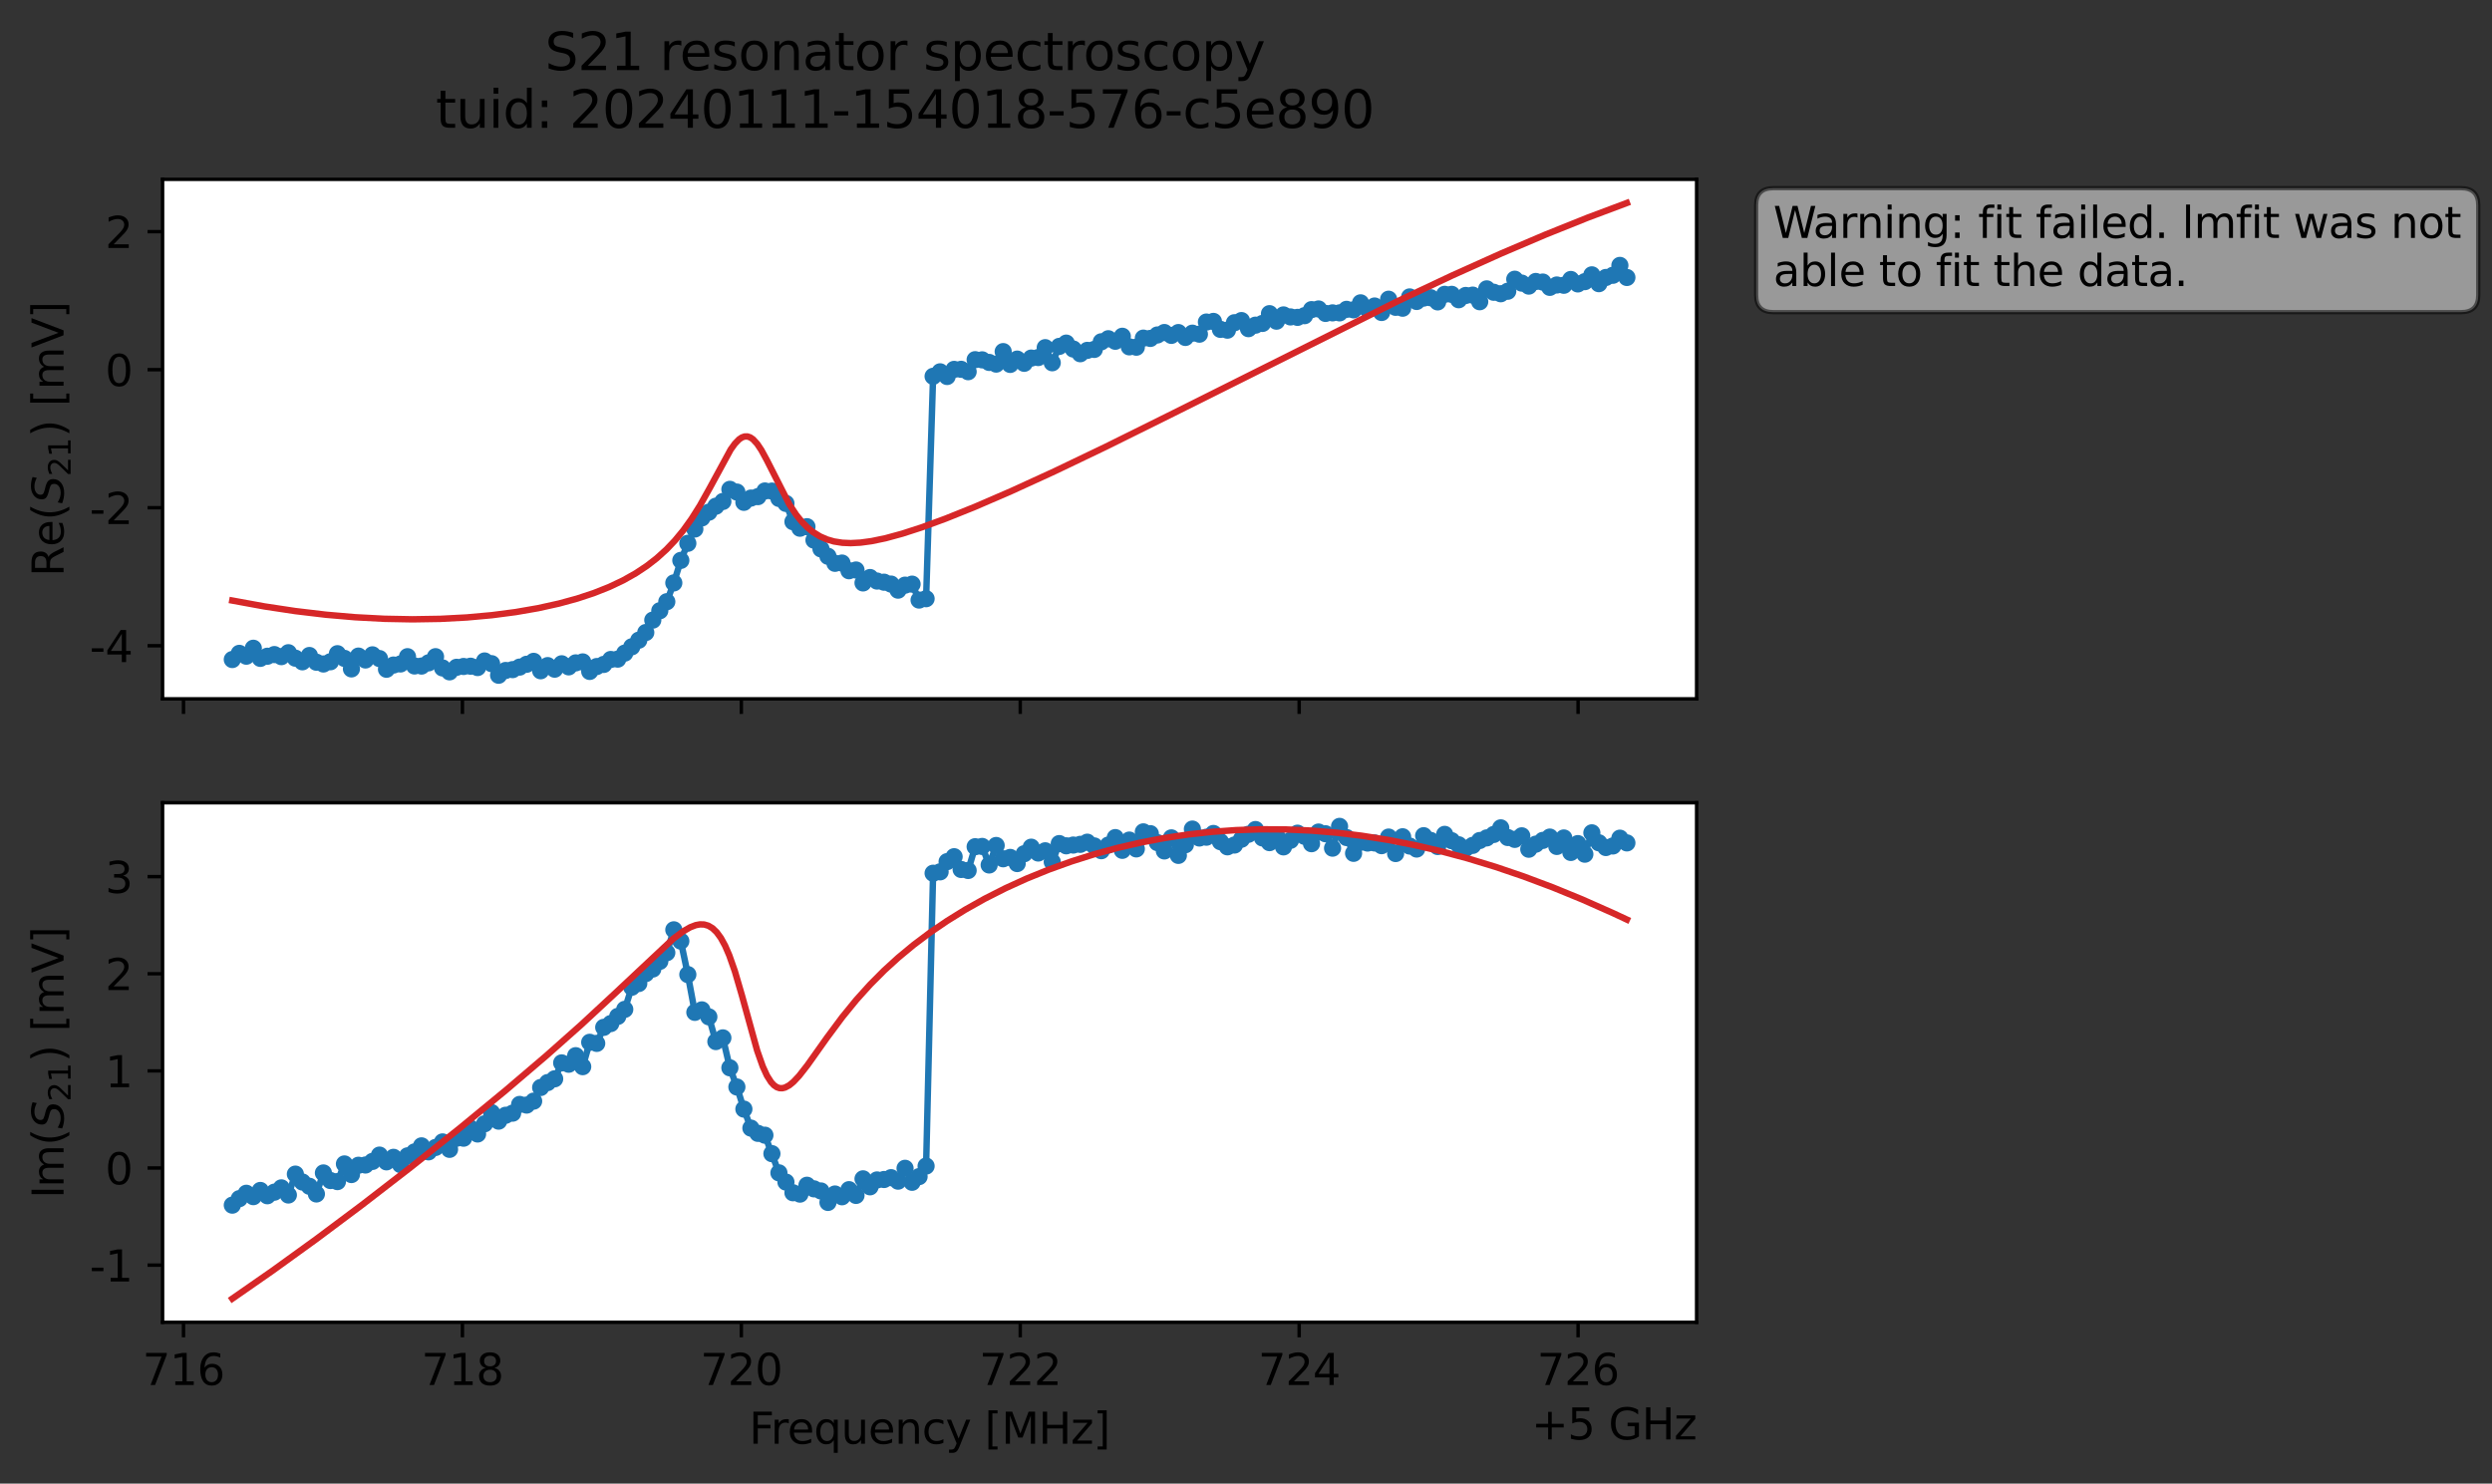 <?xml version="1.0" encoding="utf-8" standalone="no"?>
<!DOCTYPE svg PUBLIC "-//W3C//DTD SVG 1.1//EN"
  "http://www.w3.org/Graphics/SVG/1.1/DTD/svg11.dtd">
<svg xmlns:xlink="http://www.w3.org/1999/xlink" width="580.132pt" height="345.428pt" viewBox="0 0 580.132 345.428" xmlns="http://www.w3.org/2000/svg" version="1.1">
 <rect x="0" y="0" width="580.132" height="345.428" fill="#333333" stroke="none"/>
 <defs>
  <style type="text/css">*{stroke-linejoin: round; stroke-linecap: butt}</style>
 </defs>
 <g id="figure_1">
  <g id="patch_1">
   <path d="M 0 345.428 
L 580.132 345.428 
L 580.132 -0 
L 0 -0 
L 0 345.428 
z
" style="fill: none; opacity: 0"/>
  </g>
  <g id="axes_1">
   <g id="patch_2">
    <path d="M 37.848 162.72 
L 394.968 162.72 
L 394.968 41.76 
L 37.848 41.76 
z
" style="fill: #ffffff"/>
   </g>
   <g id="matplotlib.axis_1">
    <g id="xtick_1">
     <g id="line2d_1">
      <defs>
       <path id="m226a038834" d="M 0 0 
L 0 3.5 
" style="stroke: #000000; stroke-width: 0.8"/>
      </defs>
      <g>
       <use xlink:href="#m226a038834" x="42.718" y="162.72" style="stroke: #000000; stroke-width: 0.8"/>
      </g>
     </g>
    </g>
    <g id="xtick_2">
     <g id="line2d_2">
      <g>
       <use xlink:href="#m226a038834" x="107.649" y="162.72" style="stroke: #000000; stroke-width: 0.8"/>
      </g>
     </g>
    </g>
    <g id="xtick_3">
     <g id="line2d_3">
      <g>
       <use xlink:href="#m226a038834" x="172.58" y="162.72" style="stroke: #000000; stroke-width: 0.8"/>
      </g>
     </g>
    </g>
    <g id="xtick_4">
     <g id="line2d_4">
      <g>
       <use xlink:href="#m226a038834" x="237.511" y="162.72" style="stroke: #000000; stroke-width: 0.8"/>
      </g>
     </g>
    </g>
    <g id="xtick_5">
     <g id="line2d_5">
      <g>
       <use xlink:href="#m226a038834" x="302.442" y="162.72" style="stroke: #000000; stroke-width: 0.8"/>
      </g>
     </g>
    </g>
    <g id="xtick_6">
     <g id="line2d_6">
      <g>
       <use xlink:href="#m226a038834" x="367.373" y="162.72" style="stroke: #000000; stroke-width: 0.8"/>
      </g>
     </g>
    </g>
   </g>
   <g id="matplotlib.axis_2">
    <g id="ytick_1">
     <g id="line2d_7">
      <defs>
       <path id="m15dfa444ac" d="M 0 0 
L -3.5 0 
" style="stroke: #000000; stroke-width: 0.8"/>
      </defs>
      <g>
       <use xlink:href="#m15dfa444ac" x="37.848" y="150.358" style="stroke: #000000; stroke-width: 0.8"/>
      </g>
     </g>
     <g id="text_1">
      <!-- -4 -->
      <g transform="translate(20.878 154.157) scale(0.1 -0.1)">
       <defs>
        <path id="DejaVuSans-2d" d="M 313 2009 
L 1997 2009 
L 1997 1497 
L 313 1497 
L 313 2009 
z
" transform="scale(0.016)"/>
        <path id="DejaVuSans-34" d="M 2419 4116 
L 825 1625 
L 2419 1625 
L 2419 4116 
z
M 2253 4666 
L 3047 4666 
L 3047 1625 
L 3713 1625 
L 3713 1100 
L 3047 1100 
L 3047 0 
L 2419 0 
L 2419 1100 
L 313 1100 
L 313 1709 
L 2253 4666 
z
" transform="scale(0.016)"/>
       </defs>
       <use xlink:href="#DejaVuSans-2d"/>
       <use xlink:href="#DejaVuSans-34" x="36.084"/>
      </g>
     </g>
    </g>
    <g id="ytick_2">
     <g id="line2d_8">
      <g>
       <use xlink:href="#m15dfa444ac" x="37.848" y="118.217" style="stroke: #000000; stroke-width: 0.8"/>
      </g>
     </g>
     <g id="text_2">
      <!-- -2 -->
      <g transform="translate(20.878 122.016) scale(0.1 -0.1)">
       <defs>
        <path id="DejaVuSans-32" d="M 1228 531 
L 3431 531 
L 3431 0 
L 469 0 
L 469 531 
Q 828 903 1448 1529 
Q 2069 2156 2228 2338 
Q 2531 2678 2651 2914 
Q 2772 3150 2772 3378 
Q 2772 3750 2511 3984 
Q 2250 4219 1831 4219 
Q 1534 4219 1204 4116 
Q 875 4013 500 3803 
L 500 4441 
Q 881 4594 1212 4672 
Q 1544 4750 1819 4750 
Q 2544 4750 2975 4387 
Q 3406 4025 3406 3419 
Q 3406 3131 3298 2873 
Q 3191 2616 2906 2266 
Q 2828 2175 2409 1742 
Q 1991 1309 1228 531 
z
" transform="scale(0.016)"/>
       </defs>
       <use xlink:href="#DejaVuSans-2d"/>
       <use xlink:href="#DejaVuSans-32" x="36.084"/>
      </g>
     </g>
    </g>
    <g id="ytick_3">
     <g id="line2d_9">
      <g>
       <use xlink:href="#m15dfa444ac" x="37.848" y="86.076" style="stroke: #000000; stroke-width: 0.8"/>
      </g>
     </g>
     <g id="text_3">
      <!-- 0 -->
      <g transform="translate(24.486 89.875) scale(0.1 -0.1)">
       <defs>
        <path id="DejaVuSans-30" d="M 2034 4250 
Q 1547 4250 1301 3770 
Q 1056 3291 1056 2328 
Q 1056 1369 1301 889 
Q 1547 409 2034 409 
Q 2525 409 2770 889 
Q 3016 1369 3016 2328 
Q 3016 3291 2770 3770 
Q 2525 4250 2034 4250 
z
M 2034 4750 
Q 2819 4750 3233 4129 
Q 3647 3509 3647 2328 
Q 3647 1150 3233 529 
Q 2819 -91 2034 -91 
Q 1250 -91 836 529 
Q 422 1150 422 2328 
Q 422 3509 836 4129 
Q 1250 4750 2034 4750 
z
" transform="scale(0.016)"/>
       </defs>
       <use xlink:href="#DejaVuSans-30"/>
      </g>
     </g>
    </g>
    <g id="ytick_4">
     <g id="line2d_10">
      <g>
       <use xlink:href="#m15dfa444ac" x="37.848" y="53.935" style="stroke: #000000; stroke-width: 0.8"/>
      </g>
     </g>
     <g id="text_4">
      <!-- 2 -->
      <g transform="translate(24.486 57.734) scale(0.1 -0.1)">
       <use xlink:href="#DejaVuSans-32"/>
      </g>
     </g>
    </g>
    <g id="text_5">
     <!-- Re$(S_{21})$ [mV] -->
     <g transform="translate(14.798 134.24) rotate(-90) scale(0.1 -0.1)">
      <defs>
       <path id="DejaVuSans-52" d="M 2841 2188 
Q 3044 2119 3236 1894 
Q 3428 1669 3622 1275 
L 4263 0 
L 3584 0 
L 2988 1197 
Q 2756 1666 2539 1819 
Q 2322 1972 1947 1972 
L 1259 1972 
L 1259 0 
L 628 0 
L 628 4666 
L 2053 4666 
Q 2853 4666 3247 4331 
Q 3641 3997 3641 3322 
Q 3641 2881 3436 2590 
Q 3231 2300 2841 2188 
z
M 1259 4147 
L 1259 2491 
L 2053 2491 
Q 2509 2491 2742 2702 
Q 2975 2913 2975 3322 
Q 2975 3731 2742 3939 
Q 2509 4147 2053 4147 
L 1259 4147 
z
" transform="scale(0.016)"/>
       <path id="DejaVuSans-65" d="M 3597 1894 
L 3597 1613 
L 953 1613 
Q 991 1019 1311 708 
Q 1631 397 2203 397 
Q 2534 397 2845 478 
Q 3156 559 3463 722 
L 3463 178 
Q 3153 47 2828 -22 
Q 2503 -91 2169 -91 
Q 1331 -91 842 396 
Q 353 884 353 1716 
Q 353 2575 817 3079 
Q 1281 3584 2069 3584 
Q 2775 3584 3186 3129 
Q 3597 2675 3597 1894 
z
M 3022 2063 
Q 3016 2534 2758 2815 
Q 2500 3097 2075 3097 
Q 1594 3097 1305 2825 
Q 1016 2553 972 2059 
L 3022 2063 
z
" transform="scale(0.016)"/>
       <path id="DejaVuSans-28" d="M 1984 4856 
Q 1566 4138 1362 3434 
Q 1159 2731 1159 2009 
Q 1159 1288 1364 580 
Q 1569 -128 1984 -844 
L 1484 -844 
Q 1016 -109 783 600 
Q 550 1309 550 2009 
Q 550 2706 781 3412 
Q 1013 4119 1484 4856 
L 1984 4856 
z
" transform="scale(0.016)"/>
       <path id="DejaVuSans-Oblique-53" d="M 3859 4513 
L 3738 3897 
Q 3422 4066 3111 4152 
Q 2800 4238 2509 4238 
Q 1944 4238 1609 3991 
Q 1275 3744 1275 3334 
Q 1275 3109 1398 2989 
Q 1522 2869 2034 2731 
L 2413 2638 
Q 3053 2472 3303 2217 
Q 3553 1963 3553 1503 
Q 3553 797 2998 353 
Q 2444 -91 1538 -91 
Q 1166 -91 791 -17 
Q 416 56 38 206 
L 166 856 
Q 513 641 861 531 
Q 1209 422 1556 422 
Q 2147 422 2503 684 
Q 2859 947 2859 1369 
Q 2859 1650 2717 1795 
Q 2575 1941 2106 2059 
L 1728 2156 
Q 1081 2325 845 2545 
Q 609 2766 609 3163 
Q 609 3859 1145 4304 
Q 1681 4750 2541 4750 
Q 2875 4750 3203 4690 
Q 3531 4631 3859 4513 
z
" transform="scale(0.016)"/>
       <path id="DejaVuSans-31" d="M 794 531 
L 1825 531 
L 1825 4091 
L 703 3866 
L 703 4441 
L 1819 4666 
L 2450 4666 
L 2450 531 
L 3481 531 
L 3481 0 
L 794 0 
L 794 531 
z
" transform="scale(0.016)"/>
       <path id="DejaVuSans-29" d="M 513 4856 
L 1013 4856 
Q 1481 4119 1714 3412 
Q 1947 2706 1947 2009 
Q 1947 1309 1714 600 
Q 1481 -109 1013 -844 
L 513 -844 
Q 928 -128 1133 580 
Q 1338 1288 1338 2009 
Q 1338 2731 1133 3434 
Q 928 4138 513 4856 
z
" transform="scale(0.016)"/>
       <path id="DejaVuSans-20" transform="scale(0.016)"/>
       <path id="DejaVuSans-5b" d="M 550 4863 
L 1875 4863 
L 1875 4416 
L 1125 4416 
L 1125 -397 
L 1875 -397 
L 1875 -844 
L 550 -844 
L 550 4863 
z
" transform="scale(0.016)"/>
       <path id="DejaVuSans-6d" d="M 3328 2828 
Q 3544 3216 3844 3400 
Q 4144 3584 4550 3584 
Q 5097 3584 5394 3201 
Q 5691 2819 5691 2113 
L 5691 0 
L 5113 0 
L 5113 2094 
Q 5113 2597 4934 2840 
Q 4756 3084 4391 3084 
Q 3944 3084 3684 2787 
Q 3425 2491 3425 1978 
L 3425 0 
L 2847 0 
L 2847 2094 
Q 2847 2600 2669 2842 
Q 2491 3084 2119 3084 
Q 1678 3084 1418 2786 
Q 1159 2488 1159 1978 
L 1159 0 
L 581 0 
L 581 3500 
L 1159 3500 
L 1159 2956 
Q 1356 3278 1631 3431 
Q 1906 3584 2284 3584 
Q 2666 3584 2933 3390 
Q 3200 3197 3328 2828 
z
" transform="scale(0.016)"/>
       <path id="DejaVuSans-56" d="M 1831 0 
L 50 4666 
L 709 4666 
L 2188 738 
L 3669 4666 
L 4325 4666 
L 2547 0 
L 1831 0 
z
" transform="scale(0.016)"/>
       <path id="DejaVuSans-5d" d="M 1947 4863 
L 1947 -844 
L 622 -844 
L 622 -397 
L 1369 -397 
L 1369 4416 
L 622 4416 
L 622 4863 
L 1947 4863 
z
" transform="scale(0.016)"/>
      </defs>
      <use xlink:href="#DejaVuSans-52" transform="translate(0 0.016)"/>
      <use xlink:href="#DejaVuSans-65" transform="translate(69.482 0.016)"/>
      <use xlink:href="#DejaVuSans-28" transform="translate(131.006 0.016)"/>
      <use xlink:href="#DejaVuSans-Oblique-53" transform="translate(170.02 0.016)"/>
      <use xlink:href="#DejaVuSans-32" transform="translate(233.496 -16.391) scale(0.7)"/>
      <use xlink:href="#DejaVuSans-31" transform="translate(278.032 -16.391) scale(0.7)"/>
      <use xlink:href="#DejaVuSans-29" transform="translate(325.303 0.016)"/>
      <use xlink:href="#DejaVuSans-20" transform="translate(364.316 0.016)"/>
      <use xlink:href="#DejaVuSans-5b" transform="translate(396.104 0.016)"/>
      <use xlink:href="#DejaVuSans-6d" transform="translate(435.117 0.016)"/>
      <use xlink:href="#DejaVuSans-56" transform="translate(532.529 0.016)"/>
      <use xlink:href="#DejaVuSans-5d" transform="translate(600.938 0.016)"/>
     </g>
    </g>
   </g>
   <g id="line2d_11">
    <path d="M 54.081 153.562 
L 55.713 152.125 
L 57.344 152.784 
L 58.975 150.935 
L 60.607 153.29 
L 63.87 152.408 
L 65.501 152.887 
L 67.133 151.975 
L 68.764 153.246 
L 70.395 154.091 
L 72.027 152.623 
L 73.658 154.186 
L 75.29 154.599 
L 76.921 154.08 
L 78.553 152.203 
L 80.184 153.297 
L 81.815 155.744 
L 83.447 152.76 
L 85.078 153.665 
L 86.71 152.47 
L 88.341 153.337 
L 89.973 155.825 
L 91.604 154.844 
L 93.235 154.591 
L 94.867 152.897 
L 96.498 155.06 
L 98.13 155.083 
L 99.761 154.334 
L 101.393 152.897 
L 103.024 155.518 
L 104.655 156.431 
L 106.287 155.372 
L 107.918 155.179 
L 109.55 155.117 
L 111.181 155.427 
L 112.813 153.897 
L 114.444 154.526 
L 116.076 157.222 
L 117.707 156.11 
L 119.338 155.912 
L 122.601 154.664 
L 124.233 153.986 
L 125.864 156.177 
L 127.496 154.975 
L 129.127 155.807 
L 130.758 154.553 
L 132.39 155.268 
L 134.021 154.341 
L 135.653 154.116 
L 137.284 156.334 
L 138.916 155.193 
L 140.547 154.704 
L 142.178 153.549 
L 143.81 153.468 
L 147.073 150.598 
L 148.704 149.059 
L 150.336 147.274 
L 151.967 144.386 
L 155.23 140.1 
L 156.861 135.721 
L 158.493 130.478 
L 160.124 126.503 
L 161.756 123.175 
L 163.387 120.595 
L 166.65 117.864 
L 168.281 116.763 
L 169.913 113.936 
L 171.544 114.57 
L 173.176 116.959 
L 174.807 115.971 
L 176.438 115.636 
L 178.07 114.317 
L 179.701 114.342 
L 181.333 116.049 
L 182.964 117.216 
L 184.596 121.47 
L 186.227 122.987 
L 187.858 122.633 
L 189.49 125.759 
L 191.121 127.804 
L 194.384 131.16 
L 196.016 131.1 
L 197.647 132.886 
L 199.278 132.717 
L 200.91 135.725 
L 202.541 134.468 
L 204.173 135.291 
L 205.804 135.556 
L 207.436 135.994 
L 209.067 137.407 
L 210.698 136.243 
L 212.33 136.009 
L 213.961 139.714 
L 215.593 139.399 
L 217.224 87.619 
L 218.856 86.574 
L 220.487 87.66 
L 222.118 86.006 
L 223.75 85.989 
L 225.381 86.544 
L 227.013 83.747 
L 228.644 83.785 
L 230.276 84.386 
L 231.907 84.773 
L 233.538 81.865 
L 235.17 84.849 
L 236.801 83.61 
L 238.433 84.59 
L 240.064 83.376 
L 241.696 83.249 
L 243.327 80.947 
L 244.958 84.462 
L 246.59 80.654 
L 248.221 79.889 
L 249.853 81.264 
L 251.484 82.359 
L 253.116 81.581 
L 254.747 81.358 
L 256.378 79.583 
L 258.01 78.87 
L 259.641 79.457 
L 261.273 78.295 
L 262.904 80.759 
L 264.536 80.84 
L 266.167 78.728 
L 267.798 78.797 
L 269.43 77.995 
L 271.061 77.425 
L 272.693 78.088 
L 274.324 77.434 
L 275.956 78.568 
L 277.587 77.573 
L 279.218 77.808 
L 280.85 74.983 
L 282.481 74.836 
L 284.113 76.687 
L 285.744 76.876 
L 287.376 75.142 
L 289.007 74.642 
L 290.638 76.523 
L 292.27 75.71 
L 293.901 75.306 
L 295.533 73.03 
L 297.164 74.781 
L 298.796 73.324 
L 300.427 73.793 
L 302.059 73.895 
L 303.69 73.503 
L 305.321 72.091 
L 306.953 71.937 
L 308.584 72.976 
L 310.216 72.846 
L 311.847 72.847 
L 313.479 72.025 
L 315.11 72.144 
L 316.741 70.513 
L 318.373 71.984 
L 320.004 71.249 
L 321.636 72.759 
L 323.267 69.668 
L 324.899 71.553 
L 326.53 71.761 
L 328.161 69.134 
L 329.793 70.193 
L 331.424 69.401 
L 333.056 69.325 
L 334.687 70.291 
L 336.319 68.532 
L 337.95 68.534 
L 339.581 69.787 
L 341.213 68.794 
L 342.844 68.714 
L 344.476 70.253 
L 346.107 67.259 
L 347.739 68.05 
L 349.37 68.393 
L 351.001 67.811 
L 352.633 65.012 
L 354.264 65.918 
L 355.896 66.613 
L 357.527 65.537 
L 359.159 65.672 
L 360.79 66.907 
L 362.421 66.355 
L 364.053 66.42 
L 365.684 65.071 
L 367.316 66.107 
L 368.947 65.575 
L 370.579 63.994 
L 372.21 66.047 
L 373.841 64.604 
L 375.473 64.094 
L 377.104 61.797 
L 378.736 64.605 
L 378.736 64.605 
" clip-path="url(#p6a0810717b)" style="fill: none; stroke: #1f77b4; stroke-width: 1.5; stroke-linecap: square"/>
    <defs>
     <path id="m86443dbb20" d="M 0 1.5 
C 0.398 1.5 0.779 1.342 1.061 1.061 
C 1.342 0.779 1.5 0.398 1.5 0 
C 1.5 -0.398 1.342 -0.779 1.061 -1.061 
C 0.779 -1.342 0.398 -1.5 0 -1.5 
C -0.398 -1.5 -0.779 -1.342 -1.061 -1.061 
C -1.342 -0.779 -1.5 -0.398 -1.5 0 
C -1.5 0.398 -1.342 0.779 -1.061 1.061 
C -0.779 1.342 -0.398 1.5 0 1.5 
z
" style="stroke: #1f77b4"/>
    </defs>
    <g clip-path="url(#p6a0810717b)">
     <use xlink:href="#m86443dbb20" x="54.081" y="153.562" style="fill: #1f77b4; stroke: #1f77b4"/>
     <use xlink:href="#m86443dbb20" x="55.713" y="152.125" style="fill: #1f77b4; stroke: #1f77b4"/>
     <use xlink:href="#m86443dbb20" x="57.344" y="152.784" style="fill: #1f77b4; stroke: #1f77b4"/>
     <use xlink:href="#m86443dbb20" x="58.975" y="150.935" style="fill: #1f77b4; stroke: #1f77b4"/>
     <use xlink:href="#m86443dbb20" x="60.607" y="153.29" style="fill: #1f77b4; stroke: #1f77b4"/>
     <use xlink:href="#m86443dbb20" x="62.238" y="152.794" style="fill: #1f77b4; stroke: #1f77b4"/>
     <use xlink:href="#m86443dbb20" x="63.87" y="152.408" style="fill: #1f77b4; stroke: #1f77b4"/>
     <use xlink:href="#m86443dbb20" x="65.501" y="152.887" style="fill: #1f77b4; stroke: #1f77b4"/>
     <use xlink:href="#m86443dbb20" x="67.133" y="151.975" style="fill: #1f77b4; stroke: #1f77b4"/>
     <use xlink:href="#m86443dbb20" x="68.764" y="153.246" style="fill: #1f77b4; stroke: #1f77b4"/>
     <use xlink:href="#m86443dbb20" x="70.395" y="154.091" style="fill: #1f77b4; stroke: #1f77b4"/>
     <use xlink:href="#m86443dbb20" x="72.027" y="152.623" style="fill: #1f77b4; stroke: #1f77b4"/>
     <use xlink:href="#m86443dbb20" x="73.658" y="154.186" style="fill: #1f77b4; stroke: #1f77b4"/>
     <use xlink:href="#m86443dbb20" x="75.29" y="154.599" style="fill: #1f77b4; stroke: #1f77b4"/>
     <use xlink:href="#m86443dbb20" x="76.921" y="154.08" style="fill: #1f77b4; stroke: #1f77b4"/>
     <use xlink:href="#m86443dbb20" x="78.553" y="152.203" style="fill: #1f77b4; stroke: #1f77b4"/>
     <use xlink:href="#m86443dbb20" x="80.184" y="153.297" style="fill: #1f77b4; stroke: #1f77b4"/>
     <use xlink:href="#m86443dbb20" x="81.815" y="155.744" style="fill: #1f77b4; stroke: #1f77b4"/>
     <use xlink:href="#m86443dbb20" x="83.447" y="152.76" style="fill: #1f77b4; stroke: #1f77b4"/>
     <use xlink:href="#m86443dbb20" x="85.078" y="153.665" style="fill: #1f77b4; stroke: #1f77b4"/>
     <use xlink:href="#m86443dbb20" x="86.71" y="152.47" style="fill: #1f77b4; stroke: #1f77b4"/>
     <use xlink:href="#m86443dbb20" x="88.341" y="153.337" style="fill: #1f77b4; stroke: #1f77b4"/>
     <use xlink:href="#m86443dbb20" x="89.973" y="155.825" style="fill: #1f77b4; stroke: #1f77b4"/>
     <use xlink:href="#m86443dbb20" x="91.604" y="154.844" style="fill: #1f77b4; stroke: #1f77b4"/>
     <use xlink:href="#m86443dbb20" x="93.235" y="154.591" style="fill: #1f77b4; stroke: #1f77b4"/>
     <use xlink:href="#m86443dbb20" x="94.867" y="152.897" style="fill: #1f77b4; stroke: #1f77b4"/>
     <use xlink:href="#m86443dbb20" x="96.498" y="155.06" style="fill: #1f77b4; stroke: #1f77b4"/>
     <use xlink:href="#m86443dbb20" x="98.13" y="155.083" style="fill: #1f77b4; stroke: #1f77b4"/>
     <use xlink:href="#m86443dbb20" x="99.761" y="154.334" style="fill: #1f77b4; stroke: #1f77b4"/>
     <use xlink:href="#m86443dbb20" x="101.393" y="152.897" style="fill: #1f77b4; stroke: #1f77b4"/>
     <use xlink:href="#m86443dbb20" x="103.024" y="155.518" style="fill: #1f77b4; stroke: #1f77b4"/>
     <use xlink:href="#m86443dbb20" x="104.655" y="156.431" style="fill: #1f77b4; stroke: #1f77b4"/>
     <use xlink:href="#m86443dbb20" x="106.287" y="155.372" style="fill: #1f77b4; stroke: #1f77b4"/>
     <use xlink:href="#m86443dbb20" x="107.918" y="155.179" style="fill: #1f77b4; stroke: #1f77b4"/>
     <use xlink:href="#m86443dbb20" x="109.55" y="155.117" style="fill: #1f77b4; stroke: #1f77b4"/>
     <use xlink:href="#m86443dbb20" x="111.181" y="155.427" style="fill: #1f77b4; stroke: #1f77b4"/>
     <use xlink:href="#m86443dbb20" x="112.813" y="153.897" style="fill: #1f77b4; stroke: #1f77b4"/>
     <use xlink:href="#m86443dbb20" x="114.444" y="154.526" style="fill: #1f77b4; stroke: #1f77b4"/>
     <use xlink:href="#m86443dbb20" x="116.076" y="157.222" style="fill: #1f77b4; stroke: #1f77b4"/>
     <use xlink:href="#m86443dbb20" x="117.707" y="156.11" style="fill: #1f77b4; stroke: #1f77b4"/>
     <use xlink:href="#m86443dbb20" x="119.338" y="155.912" style="fill: #1f77b4; stroke: #1f77b4"/>
     <use xlink:href="#m86443dbb20" x="120.97" y="155.322" style="fill: #1f77b4; stroke: #1f77b4"/>
     <use xlink:href="#m86443dbb20" x="122.601" y="154.664" style="fill: #1f77b4; stroke: #1f77b4"/>
     <use xlink:href="#m86443dbb20" x="124.233" y="153.986" style="fill: #1f77b4; stroke: #1f77b4"/>
     <use xlink:href="#m86443dbb20" x="125.864" y="156.177" style="fill: #1f77b4; stroke: #1f77b4"/>
     <use xlink:href="#m86443dbb20" x="127.496" y="154.975" style="fill: #1f77b4; stroke: #1f77b4"/>
     <use xlink:href="#m86443dbb20" x="129.127" y="155.807" style="fill: #1f77b4; stroke: #1f77b4"/>
     <use xlink:href="#m86443dbb20" x="130.758" y="154.553" style="fill: #1f77b4; stroke: #1f77b4"/>
     <use xlink:href="#m86443dbb20" x="132.39" y="155.268" style="fill: #1f77b4; stroke: #1f77b4"/>
     <use xlink:href="#m86443dbb20" x="134.021" y="154.341" style="fill: #1f77b4; stroke: #1f77b4"/>
     <use xlink:href="#m86443dbb20" x="135.653" y="154.116" style="fill: #1f77b4; stroke: #1f77b4"/>
     <use xlink:href="#m86443dbb20" x="137.284" y="156.334" style="fill: #1f77b4; stroke: #1f77b4"/>
     <use xlink:href="#m86443dbb20" x="138.916" y="155.193" style="fill: #1f77b4; stroke: #1f77b4"/>
     <use xlink:href="#m86443dbb20" x="140.547" y="154.704" style="fill: #1f77b4; stroke: #1f77b4"/>
     <use xlink:href="#m86443dbb20" x="142.178" y="153.549" style="fill: #1f77b4; stroke: #1f77b4"/>
     <use xlink:href="#m86443dbb20" x="143.81" y="153.468" style="fill: #1f77b4; stroke: #1f77b4"/>
     <use xlink:href="#m86443dbb20" x="145.441" y="152.067" style="fill: #1f77b4; stroke: #1f77b4"/>
     <use xlink:href="#m86443dbb20" x="147.073" y="150.598" style="fill: #1f77b4; stroke: #1f77b4"/>
     <use xlink:href="#m86443dbb20" x="148.704" y="149.059" style="fill: #1f77b4; stroke: #1f77b4"/>
     <use xlink:href="#m86443dbb20" x="150.336" y="147.274" style="fill: #1f77b4; stroke: #1f77b4"/>
     <use xlink:href="#m86443dbb20" x="151.967" y="144.386" style="fill: #1f77b4; stroke: #1f77b4"/>
     <use xlink:href="#m86443dbb20" x="153.598" y="142.202" style="fill: #1f77b4; stroke: #1f77b4"/>
     <use xlink:href="#m86443dbb20" x="155.23" y="140.1" style="fill: #1f77b4; stroke: #1f77b4"/>
     <use xlink:href="#m86443dbb20" x="156.861" y="135.721" style="fill: #1f77b4; stroke: #1f77b4"/>
     <use xlink:href="#m86443dbb20" x="158.493" y="130.478" style="fill: #1f77b4; stroke: #1f77b4"/>
     <use xlink:href="#m86443dbb20" x="160.124" y="126.503" style="fill: #1f77b4; stroke: #1f77b4"/>
     <use xlink:href="#m86443dbb20" x="161.756" y="123.175" style="fill: #1f77b4; stroke: #1f77b4"/>
     <use xlink:href="#m86443dbb20" x="163.387" y="120.595" style="fill: #1f77b4; stroke: #1f77b4"/>
     <use xlink:href="#m86443dbb20" x="165.018" y="119.253" style="fill: #1f77b4; stroke: #1f77b4"/>
     <use xlink:href="#m86443dbb20" x="166.65" y="117.864" style="fill: #1f77b4; stroke: #1f77b4"/>
     <use xlink:href="#m86443dbb20" x="168.281" y="116.763" style="fill: #1f77b4; stroke: #1f77b4"/>
     <use xlink:href="#m86443dbb20" x="169.913" y="113.936" style="fill: #1f77b4; stroke: #1f77b4"/>
     <use xlink:href="#m86443dbb20" x="171.544" y="114.57" style="fill: #1f77b4; stroke: #1f77b4"/>
     <use xlink:href="#m86443dbb20" x="173.176" y="116.959" style="fill: #1f77b4; stroke: #1f77b4"/>
     <use xlink:href="#m86443dbb20" x="174.807" y="115.971" style="fill: #1f77b4; stroke: #1f77b4"/>
     <use xlink:href="#m86443dbb20" x="176.438" y="115.636" style="fill: #1f77b4; stroke: #1f77b4"/>
     <use xlink:href="#m86443dbb20" x="178.07" y="114.317" style="fill: #1f77b4; stroke: #1f77b4"/>
     <use xlink:href="#m86443dbb20" x="179.701" y="114.342" style="fill: #1f77b4; stroke: #1f77b4"/>
     <use xlink:href="#m86443dbb20" x="181.333" y="116.049" style="fill: #1f77b4; stroke: #1f77b4"/>
     <use xlink:href="#m86443dbb20" x="182.964" y="117.216" style="fill: #1f77b4; stroke: #1f77b4"/>
     <use xlink:href="#m86443dbb20" x="184.596" y="121.47" style="fill: #1f77b4; stroke: #1f77b4"/>
     <use xlink:href="#m86443dbb20" x="186.227" y="122.987" style="fill: #1f77b4; stroke: #1f77b4"/>
     <use xlink:href="#m86443dbb20" x="187.858" y="122.633" style="fill: #1f77b4; stroke: #1f77b4"/>
     <use xlink:href="#m86443dbb20" x="189.49" y="125.759" style="fill: #1f77b4; stroke: #1f77b4"/>
     <use xlink:href="#m86443dbb20" x="191.121" y="127.804" style="fill: #1f77b4; stroke: #1f77b4"/>
     <use xlink:href="#m86443dbb20" x="192.753" y="129.525" style="fill: #1f77b4; stroke: #1f77b4"/>
     <use xlink:href="#m86443dbb20" x="194.384" y="131.16" style="fill: #1f77b4; stroke: #1f77b4"/>
     <use xlink:href="#m86443dbb20" x="196.016" y="131.1" style="fill: #1f77b4; stroke: #1f77b4"/>
     <use xlink:href="#m86443dbb20" x="197.647" y="132.886" style="fill: #1f77b4; stroke: #1f77b4"/>
     <use xlink:href="#m86443dbb20" x="199.278" y="132.717" style="fill: #1f77b4; stroke: #1f77b4"/>
     <use xlink:href="#m86443dbb20" x="200.91" y="135.725" style="fill: #1f77b4; stroke: #1f77b4"/>
     <use xlink:href="#m86443dbb20" x="202.541" y="134.468" style="fill: #1f77b4; stroke: #1f77b4"/>
     <use xlink:href="#m86443dbb20" x="204.173" y="135.291" style="fill: #1f77b4; stroke: #1f77b4"/>
     <use xlink:href="#m86443dbb20" x="205.804" y="135.556" style="fill: #1f77b4; stroke: #1f77b4"/>
     <use xlink:href="#m86443dbb20" x="207.436" y="135.994" style="fill: #1f77b4; stroke: #1f77b4"/>
     <use xlink:href="#m86443dbb20" x="209.067" y="137.407" style="fill: #1f77b4; stroke: #1f77b4"/>
     <use xlink:href="#m86443dbb20" x="210.698" y="136.243" style="fill: #1f77b4; stroke: #1f77b4"/>
     <use xlink:href="#m86443dbb20" x="212.33" y="136.009" style="fill: #1f77b4; stroke: #1f77b4"/>
     <use xlink:href="#m86443dbb20" x="213.961" y="139.714" style="fill: #1f77b4; stroke: #1f77b4"/>
     <use xlink:href="#m86443dbb20" x="215.593" y="139.399" style="fill: #1f77b4; stroke: #1f77b4"/>
     <use xlink:href="#m86443dbb20" x="217.224" y="87.619" style="fill: #1f77b4; stroke: #1f77b4"/>
     <use xlink:href="#m86443dbb20" x="218.856" y="86.574" style="fill: #1f77b4; stroke: #1f77b4"/>
     <use xlink:href="#m86443dbb20" x="220.487" y="87.66" style="fill: #1f77b4; stroke: #1f77b4"/>
     <use xlink:href="#m86443dbb20" x="222.118" y="86.006" style="fill: #1f77b4; stroke: #1f77b4"/>
     <use xlink:href="#m86443dbb20" x="223.75" y="85.989" style="fill: #1f77b4; stroke: #1f77b4"/>
     <use xlink:href="#m86443dbb20" x="225.381" y="86.544" style="fill: #1f77b4; stroke: #1f77b4"/>
     <use xlink:href="#m86443dbb20" x="227.013" y="83.747" style="fill: #1f77b4; stroke: #1f77b4"/>
     <use xlink:href="#m86443dbb20" x="228.644" y="83.785" style="fill: #1f77b4; stroke: #1f77b4"/>
     <use xlink:href="#m86443dbb20" x="230.276" y="84.386" style="fill: #1f77b4; stroke: #1f77b4"/>
     <use xlink:href="#m86443dbb20" x="231.907" y="84.773" style="fill: #1f77b4; stroke: #1f77b4"/>
     <use xlink:href="#m86443dbb20" x="233.538" y="81.865" style="fill: #1f77b4; stroke: #1f77b4"/>
     <use xlink:href="#m86443dbb20" x="235.17" y="84.849" style="fill: #1f77b4; stroke: #1f77b4"/>
     <use xlink:href="#m86443dbb20" x="236.801" y="83.61" style="fill: #1f77b4; stroke: #1f77b4"/>
     <use xlink:href="#m86443dbb20" x="238.433" y="84.59" style="fill: #1f77b4; stroke: #1f77b4"/>
     <use xlink:href="#m86443dbb20" x="240.064" y="83.376" style="fill: #1f77b4; stroke: #1f77b4"/>
     <use xlink:href="#m86443dbb20" x="241.696" y="83.249" style="fill: #1f77b4; stroke: #1f77b4"/>
     <use xlink:href="#m86443dbb20" x="243.327" y="80.947" style="fill: #1f77b4; stroke: #1f77b4"/>
     <use xlink:href="#m86443dbb20" x="244.958" y="84.462" style="fill: #1f77b4; stroke: #1f77b4"/>
     <use xlink:href="#m86443dbb20" x="246.59" y="80.654" style="fill: #1f77b4; stroke: #1f77b4"/>
     <use xlink:href="#m86443dbb20" x="248.221" y="79.889" style="fill: #1f77b4; stroke: #1f77b4"/>
     <use xlink:href="#m86443dbb20" x="249.853" y="81.264" style="fill: #1f77b4; stroke: #1f77b4"/>
     <use xlink:href="#m86443dbb20" x="251.484" y="82.359" style="fill: #1f77b4; stroke: #1f77b4"/>
     <use xlink:href="#m86443dbb20" x="253.116" y="81.581" style="fill: #1f77b4; stroke: #1f77b4"/>
     <use xlink:href="#m86443dbb20" x="254.747" y="81.358" style="fill: #1f77b4; stroke: #1f77b4"/>
     <use xlink:href="#m86443dbb20" x="256.378" y="79.583" style="fill: #1f77b4; stroke: #1f77b4"/>
     <use xlink:href="#m86443dbb20" x="258.01" y="78.87" style="fill: #1f77b4; stroke: #1f77b4"/>
     <use xlink:href="#m86443dbb20" x="259.641" y="79.457" style="fill: #1f77b4; stroke: #1f77b4"/>
     <use xlink:href="#m86443dbb20" x="261.273" y="78.295" style="fill: #1f77b4; stroke: #1f77b4"/>
     <use xlink:href="#m86443dbb20" x="262.904" y="80.759" style="fill: #1f77b4; stroke: #1f77b4"/>
     <use xlink:href="#m86443dbb20" x="264.536" y="80.84" style="fill: #1f77b4; stroke: #1f77b4"/>
     <use xlink:href="#m86443dbb20" x="266.167" y="78.728" style="fill: #1f77b4; stroke: #1f77b4"/>
     <use xlink:href="#m86443dbb20" x="267.798" y="78.797" style="fill: #1f77b4; stroke: #1f77b4"/>
     <use xlink:href="#m86443dbb20" x="269.43" y="77.995" style="fill: #1f77b4; stroke: #1f77b4"/>
     <use xlink:href="#m86443dbb20" x="271.061" y="77.425" style="fill: #1f77b4; stroke: #1f77b4"/>
     <use xlink:href="#m86443dbb20" x="272.693" y="78.088" style="fill: #1f77b4; stroke: #1f77b4"/>
     <use xlink:href="#m86443dbb20" x="274.324" y="77.434" style="fill: #1f77b4; stroke: #1f77b4"/>
     <use xlink:href="#m86443dbb20" x="275.956" y="78.568" style="fill: #1f77b4; stroke: #1f77b4"/>
     <use xlink:href="#m86443dbb20" x="277.587" y="77.573" style="fill: #1f77b4; stroke: #1f77b4"/>
     <use xlink:href="#m86443dbb20" x="279.218" y="77.808" style="fill: #1f77b4; stroke: #1f77b4"/>
     <use xlink:href="#m86443dbb20" x="280.85" y="74.983" style="fill: #1f77b4; stroke: #1f77b4"/>
     <use xlink:href="#m86443dbb20" x="282.481" y="74.836" style="fill: #1f77b4; stroke: #1f77b4"/>
     <use xlink:href="#m86443dbb20" x="284.113" y="76.687" style="fill: #1f77b4; stroke: #1f77b4"/>
     <use xlink:href="#m86443dbb20" x="285.744" y="76.876" style="fill: #1f77b4; stroke: #1f77b4"/>
     <use xlink:href="#m86443dbb20" x="287.376" y="75.142" style="fill: #1f77b4; stroke: #1f77b4"/>
     <use xlink:href="#m86443dbb20" x="289.007" y="74.642" style="fill: #1f77b4; stroke: #1f77b4"/>
     <use xlink:href="#m86443dbb20" x="290.638" y="76.523" style="fill: #1f77b4; stroke: #1f77b4"/>
     <use xlink:href="#m86443dbb20" x="292.27" y="75.71" style="fill: #1f77b4; stroke: #1f77b4"/>
     <use xlink:href="#m86443dbb20" x="293.901" y="75.306" style="fill: #1f77b4; stroke: #1f77b4"/>
     <use xlink:href="#m86443dbb20" x="295.533" y="73.03" style="fill: #1f77b4; stroke: #1f77b4"/>
     <use xlink:href="#m86443dbb20" x="297.164" y="74.781" style="fill: #1f77b4; stroke: #1f77b4"/>
     <use xlink:href="#m86443dbb20" x="298.796" y="73.324" style="fill: #1f77b4; stroke: #1f77b4"/>
     <use xlink:href="#m86443dbb20" x="300.427" y="73.793" style="fill: #1f77b4; stroke: #1f77b4"/>
     <use xlink:href="#m86443dbb20" x="302.059" y="73.895" style="fill: #1f77b4; stroke: #1f77b4"/>
     <use xlink:href="#m86443dbb20" x="303.69" y="73.503" style="fill: #1f77b4; stroke: #1f77b4"/>
     <use xlink:href="#m86443dbb20" x="305.321" y="72.091" style="fill: #1f77b4; stroke: #1f77b4"/>
     <use xlink:href="#m86443dbb20" x="306.953" y="71.937" style="fill: #1f77b4; stroke: #1f77b4"/>
     <use xlink:href="#m86443dbb20" x="308.584" y="72.976" style="fill: #1f77b4; stroke: #1f77b4"/>
     <use xlink:href="#m86443dbb20" x="310.216" y="72.846" style="fill: #1f77b4; stroke: #1f77b4"/>
     <use xlink:href="#m86443dbb20" x="311.847" y="72.847" style="fill: #1f77b4; stroke: #1f77b4"/>
     <use xlink:href="#m86443dbb20" x="313.479" y="72.025" style="fill: #1f77b4; stroke: #1f77b4"/>
     <use xlink:href="#m86443dbb20" x="315.11" y="72.144" style="fill: #1f77b4; stroke: #1f77b4"/>
     <use xlink:href="#m86443dbb20" x="316.741" y="70.513" style="fill: #1f77b4; stroke: #1f77b4"/>
     <use xlink:href="#m86443dbb20" x="318.373" y="71.984" style="fill: #1f77b4; stroke: #1f77b4"/>
     <use xlink:href="#m86443dbb20" x="320.004" y="71.249" style="fill: #1f77b4; stroke: #1f77b4"/>
     <use xlink:href="#m86443dbb20" x="321.636" y="72.759" style="fill: #1f77b4; stroke: #1f77b4"/>
     <use xlink:href="#m86443dbb20" x="323.267" y="69.668" style="fill: #1f77b4; stroke: #1f77b4"/>
     <use xlink:href="#m86443dbb20" x="324.899" y="71.553" style="fill: #1f77b4; stroke: #1f77b4"/>
     <use xlink:href="#m86443dbb20" x="326.53" y="71.761" style="fill: #1f77b4; stroke: #1f77b4"/>
     <use xlink:href="#m86443dbb20" x="328.161" y="69.134" style="fill: #1f77b4; stroke: #1f77b4"/>
     <use xlink:href="#m86443dbb20" x="329.793" y="70.193" style="fill: #1f77b4; stroke: #1f77b4"/>
     <use xlink:href="#m86443dbb20" x="331.424" y="69.401" style="fill: #1f77b4; stroke: #1f77b4"/>
     <use xlink:href="#m86443dbb20" x="333.056" y="69.325" style="fill: #1f77b4; stroke: #1f77b4"/>
     <use xlink:href="#m86443dbb20" x="334.687" y="70.291" style="fill: #1f77b4; stroke: #1f77b4"/>
     <use xlink:href="#m86443dbb20" x="336.319" y="68.532" style="fill: #1f77b4; stroke: #1f77b4"/>
     <use xlink:href="#m86443dbb20" x="337.95" y="68.534" style="fill: #1f77b4; stroke: #1f77b4"/>
     <use xlink:href="#m86443dbb20" x="339.581" y="69.787" style="fill: #1f77b4; stroke: #1f77b4"/>
     <use xlink:href="#m86443dbb20" x="341.213" y="68.794" style="fill: #1f77b4; stroke: #1f77b4"/>
     <use xlink:href="#m86443dbb20" x="342.844" y="68.714" style="fill: #1f77b4; stroke: #1f77b4"/>
     <use xlink:href="#m86443dbb20" x="344.476" y="70.253" style="fill: #1f77b4; stroke: #1f77b4"/>
     <use xlink:href="#m86443dbb20" x="346.107" y="67.259" style="fill: #1f77b4; stroke: #1f77b4"/>
     <use xlink:href="#m86443dbb20" x="347.739" y="68.05" style="fill: #1f77b4; stroke: #1f77b4"/>
     <use xlink:href="#m86443dbb20" x="349.37" y="68.393" style="fill: #1f77b4; stroke: #1f77b4"/>
     <use xlink:href="#m86443dbb20" x="351.001" y="67.811" style="fill: #1f77b4; stroke: #1f77b4"/>
     <use xlink:href="#m86443dbb20" x="352.633" y="65.012" style="fill: #1f77b4; stroke: #1f77b4"/>
     <use xlink:href="#m86443dbb20" x="354.264" y="65.918" style="fill: #1f77b4; stroke: #1f77b4"/>
     <use xlink:href="#m86443dbb20" x="355.896" y="66.613" style="fill: #1f77b4; stroke: #1f77b4"/>
     <use xlink:href="#m86443dbb20" x="357.527" y="65.537" style="fill: #1f77b4; stroke: #1f77b4"/>
     <use xlink:href="#m86443dbb20" x="359.159" y="65.672" style="fill: #1f77b4; stroke: #1f77b4"/>
     <use xlink:href="#m86443dbb20" x="360.79" y="66.907" style="fill: #1f77b4; stroke: #1f77b4"/>
     <use xlink:href="#m86443dbb20" x="362.421" y="66.355" style="fill: #1f77b4; stroke: #1f77b4"/>
     <use xlink:href="#m86443dbb20" x="364.053" y="66.42" style="fill: #1f77b4; stroke: #1f77b4"/>
     <use xlink:href="#m86443dbb20" x="365.684" y="65.071" style="fill: #1f77b4; stroke: #1f77b4"/>
     <use xlink:href="#m86443dbb20" x="367.316" y="66.107" style="fill: #1f77b4; stroke: #1f77b4"/>
     <use xlink:href="#m86443dbb20" x="368.947" y="65.575" style="fill: #1f77b4; stroke: #1f77b4"/>
     <use xlink:href="#m86443dbb20" x="370.579" y="63.994" style="fill: #1f77b4; stroke: #1f77b4"/>
     <use xlink:href="#m86443dbb20" x="372.21" y="66.047" style="fill: #1f77b4; stroke: #1f77b4"/>
     <use xlink:href="#m86443dbb20" x="373.841" y="64.604" style="fill: #1f77b4; stroke: #1f77b4"/>
     <use xlink:href="#m86443dbb20" x="375.473" y="64.094" style="fill: #1f77b4; stroke: #1f77b4"/>
     <use xlink:href="#m86443dbb20" x="377.104" y="61.797" style="fill: #1f77b4; stroke: #1f77b4"/>
     <use xlink:href="#m86443dbb20" x="378.736" y="64.605" style="fill: #1f77b4; stroke: #1f77b4"/>
    </g>
   </g>
   <g id="line2d_12">
    <path d="M 54.081 139.828 
L 61.556 141.195 
L 68.705 142.276 
L 75.855 143.126 
L 82.679 143.715 
L 89.504 144.076 
L 96.004 144.198 
L 102.503 144.092 
L 108.678 143.765 
L 114.527 143.234 
L 120.052 142.512 
L 125.252 141.608 
L 130.126 140.529 
L 134.351 139.375 
L 138.251 138.085 
L 141.826 136.666 
L 145.075 135.126 
L 148 133.48 
L 150.6 131.754 
L 152.875 129.989 
L 155.15 127.929 
L 157.1 125.879 
L 159.05 123.519 
L 160.999 120.803 
L 162.949 117.704 
L 165.224 113.632 
L 170.099 104.669 
L 171.074 103.314 
L 172.049 102.304 
L 172.699 101.862 
L 173.349 101.63 
L 173.999 101.621 
L 174.649 101.839 
L 175.299 102.282 
L 176.273 103.338 
L 177.248 104.796 
L 178.548 107.19 
L 183.748 117.426 
L 185.373 119.883 
L 186.673 121.498 
L 187.973 122.822 
L 189.273 123.884 
L 190.898 124.892 
L 192.522 125.603 
L 194.147 126.071 
L 196.097 126.376 
L 198.047 126.46 
L 200.322 126.341 
L 202.922 125.99 
L 206.172 125.313 
L 210.071 124.251 
L 214.621 122.775 
L 220.146 120.749 
L 226.97 118.004 
L 235.42 114.35 
L 245.494 109.737 
L 257.518 103.978 
L 273.117 96.244 
L 325.439 70.092 
L 338.113 64.123 
L 349.488 59.011 
L 359.887 54.58 
L 369.636 50.67 
L 378.736 47.258 
L 378.736 47.258 
" clip-path="url(#p6a0810717b)" style="fill: none; stroke: #d62728; stroke-width: 1.5; stroke-linecap: square"/>
   </g>
   <g id="patch_3">
    <path d="M 37.848 162.72 
L 37.848 41.76 
" style="fill: none; stroke: #000000; stroke-width: 0.8; stroke-linejoin: miter; stroke-linecap: square"/>
   </g>
   <g id="patch_4">
    <path d="M 394.968 162.72 
L 394.968 41.76 
" style="fill: none; stroke: #000000; stroke-width: 0.8; stroke-linejoin: miter; stroke-linecap: square"/>
   </g>
   <g id="patch_5">
    <path d="M 37.848 162.72 
L 394.968 162.72 
" style="fill: none; stroke: #000000; stroke-width: 0.8; stroke-linejoin: miter; stroke-linecap: square"/>
   </g>
   <g id="patch_6">
    <path d="M 37.848 41.76 
L 394.968 41.76 
" style="fill: none; stroke: #000000; stroke-width: 0.8; stroke-linejoin: miter; stroke-linecap: square"/>
   </g>
   <g id="text_6">
    <g id="patch_7">
     <path d="M 412.824 72.684 
L 572.932 72.684 
Q 576.932 72.684 576.932 68.684 
L 576.932 47.808 
Q 576.932 43.808 572.932 43.808 
L 412.824 43.808 
Q 408.824 43.808 408.824 47.808 
L 408.824 68.684 
Q 408.824 72.684 412.824 72.684 
z
" style="fill: #ffffff; opacity: 0.5; stroke: #000000; stroke-linejoin: miter"/>
    </g>
    <!-- Warning: fit failed. lmfit was not -->
    <g transform="translate(412.824 55.406) scale(0.1 -0.1)">
     <defs>
      <path id="DejaVuSans-57" d="M 213 4666 
L 850 4666 
L 1831 722 
L 2809 4666 
L 3519 4666 
L 4500 722 
L 5478 4666 
L 6119 4666 
L 4947 0 
L 4153 0 
L 3169 4050 
L 2175 0 
L 1381 0 
L 213 4666 
z
" transform="scale(0.016)"/>
      <path id="DejaVuSans-61" d="M 2194 1759 
Q 1497 1759 1228 1600 
Q 959 1441 959 1056 
Q 959 750 1161 570 
Q 1363 391 1709 391 
Q 2188 391 2477 730 
Q 2766 1069 2766 1631 
L 2766 1759 
L 2194 1759 
z
M 3341 1997 
L 3341 0 
L 2766 0 
L 2766 531 
Q 2569 213 2275 61 
Q 1981 -91 1556 -91 
Q 1019 -91 701 211 
Q 384 513 384 1019 
Q 384 1609 779 1909 
Q 1175 2209 1959 2209 
L 2766 2209 
L 2766 2266 
Q 2766 2663 2505 2880 
Q 2244 3097 1772 3097 
Q 1472 3097 1187 3025 
Q 903 2953 641 2809 
L 641 3341 
Q 956 3463 1253 3523 
Q 1550 3584 1831 3584 
Q 2591 3584 2966 3190 
Q 3341 2797 3341 1997 
z
" transform="scale(0.016)"/>
      <path id="DejaVuSans-72" d="M 2631 2963 
Q 2534 3019 2420 3045 
Q 2306 3072 2169 3072 
Q 1681 3072 1420 2755 
Q 1159 2438 1159 1844 
L 1159 0 
L 581 0 
L 581 3500 
L 1159 3500 
L 1159 2956 
Q 1341 3275 1631 3429 
Q 1922 3584 2338 3584 
Q 2397 3584 2469 3576 
Q 2541 3569 2628 3553 
L 2631 2963 
z
" transform="scale(0.016)"/>
      <path id="DejaVuSans-6e" d="M 3513 2113 
L 3513 0 
L 2938 0 
L 2938 2094 
Q 2938 2591 2744 2837 
Q 2550 3084 2163 3084 
Q 1697 3084 1428 2787 
Q 1159 2491 1159 1978 
L 1159 0 
L 581 0 
L 581 3500 
L 1159 3500 
L 1159 2956 
Q 1366 3272 1645 3428 
Q 1925 3584 2291 3584 
Q 2894 3584 3203 3211 
Q 3513 2838 3513 2113 
z
" transform="scale(0.016)"/>
      <path id="DejaVuSans-69" d="M 603 3500 
L 1178 3500 
L 1178 0 
L 603 0 
L 603 3500 
z
M 603 4863 
L 1178 4863 
L 1178 4134 
L 603 4134 
L 603 4863 
z
" transform="scale(0.016)"/>
      <path id="DejaVuSans-67" d="M 2906 1791 
Q 2906 2416 2648 2759 
Q 2391 3103 1925 3103 
Q 1463 3103 1205 2759 
Q 947 2416 947 1791 
Q 947 1169 1205 825 
Q 1463 481 1925 481 
Q 2391 481 2648 825 
Q 2906 1169 2906 1791 
z
M 3481 434 
Q 3481 -459 3084 -895 
Q 2688 -1331 1869 -1331 
Q 1566 -1331 1297 -1286 
Q 1028 -1241 775 -1147 
L 775 -588 
Q 1028 -725 1275 -790 
Q 1522 -856 1778 -856 
Q 2344 -856 2625 -561 
Q 2906 -266 2906 331 
L 2906 616 
Q 2728 306 2450 153 
Q 2172 0 1784 0 
Q 1141 0 747 490 
Q 353 981 353 1791 
Q 353 2603 747 3093 
Q 1141 3584 1784 3584 
Q 2172 3584 2450 3431 
Q 2728 3278 2906 2969 
L 2906 3500 
L 3481 3500 
L 3481 434 
z
" transform="scale(0.016)"/>
      <path id="DejaVuSans-3a" d="M 750 794 
L 1409 794 
L 1409 0 
L 750 0 
L 750 794 
z
M 750 3309 
L 1409 3309 
L 1409 2516 
L 750 2516 
L 750 3309 
z
" transform="scale(0.016)"/>
      <path id="DejaVuSans-66" d="M 2375 4863 
L 2375 4384 
L 1825 4384 
Q 1516 4384 1395 4259 
Q 1275 4134 1275 3809 
L 1275 3500 
L 2222 3500 
L 2222 3053 
L 1275 3053 
L 1275 0 
L 697 0 
L 697 3053 
L 147 3053 
L 147 3500 
L 697 3500 
L 697 3744 
Q 697 4328 969 4595 
Q 1241 4863 1831 4863 
L 2375 4863 
z
" transform="scale(0.016)"/>
      <path id="DejaVuSans-74" d="M 1172 4494 
L 1172 3500 
L 2356 3500 
L 2356 3053 
L 1172 3053 
L 1172 1153 
Q 1172 725 1289 603 
Q 1406 481 1766 481 
L 2356 481 
L 2356 0 
L 1766 0 
Q 1100 0 847 248 
Q 594 497 594 1153 
L 594 3053 
L 172 3053 
L 172 3500 
L 594 3500 
L 594 4494 
L 1172 4494 
z
" transform="scale(0.016)"/>
      <path id="DejaVuSans-6c" d="M 603 4863 
L 1178 4863 
L 1178 0 
L 603 0 
L 603 4863 
z
" transform="scale(0.016)"/>
      <path id="DejaVuSans-64" d="M 2906 2969 
L 2906 4863 
L 3481 4863 
L 3481 0 
L 2906 0 
L 2906 525 
Q 2725 213 2448 61 
Q 2172 -91 1784 -91 
Q 1150 -91 751 415 
Q 353 922 353 1747 
Q 353 2572 751 3078 
Q 1150 3584 1784 3584 
Q 2172 3584 2448 3432 
Q 2725 3281 2906 2969 
z
M 947 1747 
Q 947 1113 1208 752 
Q 1469 391 1925 391 
Q 2381 391 2643 752 
Q 2906 1113 2906 1747 
Q 2906 2381 2643 2742 
Q 2381 3103 1925 3103 
Q 1469 3103 1208 2742 
Q 947 2381 947 1747 
z
" transform="scale(0.016)"/>
      <path id="DejaVuSans-2e" d="M 684 794 
L 1344 794 
L 1344 0 
L 684 0 
L 684 794 
z
" transform="scale(0.016)"/>
      <path id="DejaVuSans-77" d="M 269 3500 
L 844 3500 
L 1563 769 
L 2278 3500 
L 2956 3500 
L 3675 769 
L 4391 3500 
L 4966 3500 
L 4050 0 
L 3372 0 
L 2619 2869 
L 1863 0 
L 1184 0 
L 269 3500 
z
" transform="scale(0.016)"/>
      <path id="DejaVuSans-73" d="M 2834 3397 
L 2834 2853 
Q 2591 2978 2328 3040 
Q 2066 3103 1784 3103 
Q 1356 3103 1142 2972 
Q 928 2841 928 2578 
Q 928 2378 1081 2264 
Q 1234 2150 1697 2047 
L 1894 2003 
Q 2506 1872 2764 1633 
Q 3022 1394 3022 966 
Q 3022 478 2636 193 
Q 2250 -91 1575 -91 
Q 1294 -91 989 -36 
Q 684 19 347 128 
L 347 722 
Q 666 556 975 473 
Q 1284 391 1588 391 
Q 1994 391 2212 530 
Q 2431 669 2431 922 
Q 2431 1156 2273 1281 
Q 2116 1406 1581 1522 
L 1381 1569 
Q 847 1681 609 1914 
Q 372 2147 372 2553 
Q 372 3047 722 3315 
Q 1072 3584 1716 3584 
Q 2034 3584 2315 3537 
Q 2597 3491 2834 3397 
z
" transform="scale(0.016)"/>
      <path id="DejaVuSans-6f" d="M 1959 3097 
Q 1497 3097 1228 2736 
Q 959 2375 959 1747 
Q 959 1119 1226 758 
Q 1494 397 1959 397 
Q 2419 397 2687 759 
Q 2956 1122 2956 1747 
Q 2956 2369 2687 2733 
Q 2419 3097 1959 3097 
z
M 1959 3584 
Q 2709 3584 3137 3096 
Q 3566 2609 3566 1747 
Q 3566 888 3137 398 
Q 2709 -91 1959 -91 
Q 1206 -91 779 398 
Q 353 888 353 1747 
Q 353 2609 779 3096 
Q 1206 3584 1959 3584 
z
" transform="scale(0.016)"/>
     </defs>
     <use xlink:href="#DejaVuSans-57"/>
     <use xlink:href="#DejaVuSans-61" x="92.502"/>
     <use xlink:href="#DejaVuSans-72" x="153.781"/>
     <use xlink:href="#DejaVuSans-6e" x="193.145"/>
     <use xlink:href="#DejaVuSans-69" x="256.523"/>
     <use xlink:href="#DejaVuSans-6e" x="284.307"/>
     <use xlink:href="#DejaVuSans-67" x="347.686"/>
     <use xlink:href="#DejaVuSans-3a" x="411.162"/>
     <use xlink:href="#DejaVuSans-20" x="444.854"/>
     <use xlink:href="#DejaVuSans-66" x="476.641"/>
     <use xlink:href="#DejaVuSans-69" x="511.846"/>
     <use xlink:href="#DejaVuSans-74" x="539.629"/>
     <use xlink:href="#DejaVuSans-20" x="578.838"/>
     <use xlink:href="#DejaVuSans-66" x="610.625"/>
     <use xlink:href="#DejaVuSans-61" x="645.83"/>
     <use xlink:href="#DejaVuSans-69" x="707.109"/>
     <use xlink:href="#DejaVuSans-6c" x="734.893"/>
     <use xlink:href="#DejaVuSans-65" x="762.676"/>
     <use xlink:href="#DejaVuSans-64" x="824.199"/>
     <use xlink:href="#DejaVuSans-2e" x="887.676"/>
     <use xlink:href="#DejaVuSans-20" x="919.463"/>
     <use xlink:href="#DejaVuSans-6c" x="951.25"/>
     <use xlink:href="#DejaVuSans-6d" x="979.033"/>
     <use xlink:href="#DejaVuSans-66" x="1076.445"/>
     <use xlink:href="#DejaVuSans-69" x="1111.65"/>
     <use xlink:href="#DejaVuSans-74" x="1139.434"/>
     <use xlink:href="#DejaVuSans-20" x="1178.643"/>
     <use xlink:href="#DejaVuSans-77" x="1210.43"/>
     <use xlink:href="#DejaVuSans-61" x="1292.217"/>
     <use xlink:href="#DejaVuSans-73" x="1353.496"/>
     <use xlink:href="#DejaVuSans-20" x="1405.596"/>
     <use xlink:href="#DejaVuSans-6e" x="1437.383"/>
     <use xlink:href="#DejaVuSans-6f" x="1500.762"/>
     <use xlink:href="#DejaVuSans-74" x="1561.943"/>
    </g>
    <!-- able to fit the data. -->
    <g transform="translate(412.824 66.604) scale(0.1 -0.1)">
     <defs>
      <path id="DejaVuSans-62" d="M 3116 1747 
Q 3116 2381 2855 2742 
Q 2594 3103 2138 3103 
Q 1681 3103 1420 2742 
Q 1159 2381 1159 1747 
Q 1159 1113 1420 752 
Q 1681 391 2138 391 
Q 2594 391 2855 752 
Q 3116 1113 3116 1747 
z
M 1159 2969 
Q 1341 3281 1617 3432 
Q 1894 3584 2278 3584 
Q 2916 3584 3314 3078 
Q 3713 2572 3713 1747 
Q 3713 922 3314 415 
Q 2916 -91 2278 -91 
Q 1894 -91 1617 61 
Q 1341 213 1159 525 
L 1159 0 
L 581 0 
L 581 4863 
L 1159 4863 
L 1159 2969 
z
" transform="scale(0.016)"/>
      <path id="DejaVuSans-68" d="M 3513 2113 
L 3513 0 
L 2938 0 
L 2938 2094 
Q 2938 2591 2744 2837 
Q 2550 3084 2163 3084 
Q 1697 3084 1428 2787 
Q 1159 2491 1159 1978 
L 1159 0 
L 581 0 
L 581 4863 
L 1159 4863 
L 1159 2956 
Q 1366 3272 1645 3428 
Q 1925 3584 2291 3584 
Q 2894 3584 3203 3211 
Q 3513 2838 3513 2113 
z
" transform="scale(0.016)"/>
     </defs>
     <use xlink:href="#DejaVuSans-61"/>
     <use xlink:href="#DejaVuSans-62" x="61.279"/>
     <use xlink:href="#DejaVuSans-6c" x="124.756"/>
     <use xlink:href="#DejaVuSans-65" x="152.539"/>
     <use xlink:href="#DejaVuSans-20" x="214.062"/>
     <use xlink:href="#DejaVuSans-74" x="245.85"/>
     <use xlink:href="#DejaVuSans-6f" x="285.059"/>
     <use xlink:href="#DejaVuSans-20" x="346.24"/>
     <use xlink:href="#DejaVuSans-66" x="378.027"/>
     <use xlink:href="#DejaVuSans-69" x="413.232"/>
     <use xlink:href="#DejaVuSans-74" x="441.016"/>
     <use xlink:href="#DejaVuSans-20" x="480.225"/>
     <use xlink:href="#DejaVuSans-74" x="512.012"/>
     <use xlink:href="#DejaVuSans-68" x="551.221"/>
     <use xlink:href="#DejaVuSans-65" x="614.6"/>
     <use xlink:href="#DejaVuSans-20" x="676.123"/>
     <use xlink:href="#DejaVuSans-64" x="707.91"/>
     <use xlink:href="#DejaVuSans-61" x="771.387"/>
     <use xlink:href="#DejaVuSans-74" x="832.666"/>
     <use xlink:href="#DejaVuSans-61" x="871.875"/>
     <use xlink:href="#DejaVuSans-2e" x="933.154"/>
    </g>
   </g>
  </g>
  <g id="axes_2">
   <g id="patch_8">
    <path d="M 37.848 307.872 
L 394.968 307.872 
L 394.968 186.912 
L 37.848 186.912 
z
" style="fill: #ffffff"/>
   </g>
   <g id="matplotlib.axis_3">
    <g id="xtick_7">
     <g id="line2d_13">
      <g>
       <use xlink:href="#m226a038834" x="42.718" y="307.872" style="stroke: #000000; stroke-width: 0.8"/>
      </g>
     </g>
     <g id="text_7">
      <!-- 716 -->
      <g transform="translate(33.175 322.47) scale(0.1 -0.1)">
       <defs>
        <path id="DejaVuSans-37" d="M 525 4666 
L 3525 4666 
L 3525 4397 
L 1831 0 
L 1172 0 
L 2766 4134 
L 525 4134 
L 525 4666 
z
" transform="scale(0.016)"/>
        <path id="DejaVuSans-36" d="M 2113 2584 
Q 1688 2584 1439 2293 
Q 1191 2003 1191 1497 
Q 1191 994 1439 701 
Q 1688 409 2113 409 
Q 2538 409 2786 701 
Q 3034 994 3034 1497 
Q 3034 2003 2786 2293 
Q 2538 2584 2113 2584 
z
M 3366 4563 
L 3366 3988 
Q 3128 4100 2886 4159 
Q 2644 4219 2406 4219 
Q 1781 4219 1451 3797 
Q 1122 3375 1075 2522 
Q 1259 2794 1537 2939 
Q 1816 3084 2150 3084 
Q 2853 3084 3261 2657 
Q 3669 2231 3669 1497 
Q 3669 778 3244 343 
Q 2819 -91 2113 -91 
Q 1303 -91 875 529 
Q 447 1150 447 2328 
Q 447 3434 972 4092 
Q 1497 4750 2381 4750 
Q 2619 4750 2861 4703 
Q 3103 4656 3366 4563 
z
" transform="scale(0.016)"/>
       </defs>
       <use xlink:href="#DejaVuSans-37"/>
       <use xlink:href="#DejaVuSans-31" x="63.623"/>
       <use xlink:href="#DejaVuSans-36" x="127.246"/>
      </g>
     </g>
    </g>
    <g id="xtick_8">
     <g id="line2d_14">
      <g>
       <use xlink:href="#m226a038834" x="107.649" y="307.872" style="stroke: #000000; stroke-width: 0.8"/>
      </g>
     </g>
     <g id="text_8">
      <!-- 718 -->
      <g transform="translate(98.105 322.47) scale(0.1 -0.1)">
       <defs>
        <path id="DejaVuSans-38" d="M 2034 2216 
Q 1584 2216 1326 1975 
Q 1069 1734 1069 1313 
Q 1069 891 1326 650 
Q 1584 409 2034 409 
Q 2484 409 2743 651 
Q 3003 894 3003 1313 
Q 3003 1734 2745 1975 
Q 2488 2216 2034 2216 
z
M 1403 2484 
Q 997 2584 770 2862 
Q 544 3141 544 3541 
Q 544 4100 942 4425 
Q 1341 4750 2034 4750 
Q 2731 4750 3128 4425 
Q 3525 4100 3525 3541 
Q 3525 3141 3298 2862 
Q 3072 2584 2669 2484 
Q 3125 2378 3379 2068 
Q 3634 1759 3634 1313 
Q 3634 634 3220 271 
Q 2806 -91 2034 -91 
Q 1263 -91 848 271 
Q 434 634 434 1313 
Q 434 1759 690 2068 
Q 947 2378 1403 2484 
z
M 1172 3481 
Q 1172 3119 1398 2916 
Q 1625 2713 2034 2713 
Q 2441 2713 2670 2916 
Q 2900 3119 2900 3481 
Q 2900 3844 2670 4047 
Q 2441 4250 2034 4250 
Q 1625 4250 1398 4047 
Q 1172 3844 1172 3481 
z
" transform="scale(0.016)"/>
       </defs>
       <use xlink:href="#DejaVuSans-37"/>
       <use xlink:href="#DejaVuSans-31" x="63.623"/>
       <use xlink:href="#DejaVuSans-38" x="127.246"/>
      </g>
     </g>
    </g>
    <g id="xtick_9">
     <g id="line2d_15">
      <g>
       <use xlink:href="#m226a038834" x="172.58" y="307.872" style="stroke: #000000; stroke-width: 0.8"/>
      </g>
     </g>
     <g id="text_9">
      <!-- 720 -->
      <g transform="translate(163.036 322.47) scale(0.1 -0.1)">
       <use xlink:href="#DejaVuSans-37"/>
       <use xlink:href="#DejaVuSans-32" x="63.623"/>
       <use xlink:href="#DejaVuSans-30" x="127.246"/>
      </g>
     </g>
    </g>
    <g id="xtick_10">
     <g id="line2d_16">
      <g>
       <use xlink:href="#m226a038834" x="237.511" y="307.872" style="stroke: #000000; stroke-width: 0.8"/>
      </g>
     </g>
     <g id="text_10">
      <!-- 722 -->
      <g transform="translate(227.967 322.47) scale(0.1 -0.1)">
       <use xlink:href="#DejaVuSans-37"/>
       <use xlink:href="#DejaVuSans-32" x="63.623"/>
       <use xlink:href="#DejaVuSans-32" x="127.246"/>
      </g>
     </g>
    </g>
    <g id="xtick_11">
     <g id="line2d_17">
      <g>
       <use xlink:href="#m226a038834" x="302.442" y="307.872" style="stroke: #000000; stroke-width: 0.8"/>
      </g>
     </g>
     <g id="text_11">
      <!-- 724 -->
      <g transform="translate(292.898 322.47) scale(0.1 -0.1)">
       <use xlink:href="#DejaVuSans-37"/>
       <use xlink:href="#DejaVuSans-32" x="63.623"/>
       <use xlink:href="#DejaVuSans-34" x="127.246"/>
      </g>
     </g>
    </g>
    <g id="xtick_12">
     <g id="line2d_18">
      <g>
       <use xlink:href="#m226a038834" x="367.373" y="307.872" style="stroke: #000000; stroke-width: 0.8"/>
      </g>
     </g>
     <g id="text_12">
      <!-- 726 -->
      <g transform="translate(357.829 322.47) scale(0.1 -0.1)">
       <use xlink:href="#DejaVuSans-37"/>
       <use xlink:href="#DejaVuSans-32" x="63.623"/>
       <use xlink:href="#DejaVuSans-36" x="127.246"/>
      </g>
     </g>
    </g>
    <g id="text_13">
     <!-- Frequency [MHz] -->
     <g transform="translate(174.39 336.149) scale(0.1 -0.1)">
      <defs>
       <path id="DejaVuSans-46" d="M 628 4666 
L 3309 4666 
L 3309 4134 
L 1259 4134 
L 1259 2759 
L 3109 2759 
L 3109 2228 
L 1259 2228 
L 1259 0 
L 628 0 
L 628 4666 
z
" transform="scale(0.016)"/>
       <path id="DejaVuSans-71" d="M 947 1747 
Q 947 1113 1208 752 
Q 1469 391 1925 391 
Q 2381 391 2643 752 
Q 2906 1113 2906 1747 
Q 2906 2381 2643 2742 
Q 2381 3103 1925 3103 
Q 1469 3103 1208 2742 
Q 947 2381 947 1747 
z
M 2906 525 
Q 2725 213 2448 61 
Q 2172 -91 1784 -91 
Q 1150 -91 751 415 
Q 353 922 353 1747 
Q 353 2572 751 3078 
Q 1150 3584 1784 3584 
Q 2172 3584 2448 3432 
Q 2725 3281 2906 2969 
L 2906 3500 
L 3481 3500 
L 3481 -1331 
L 2906 -1331 
L 2906 525 
z
" transform="scale(0.016)"/>
       <path id="DejaVuSans-75" d="M 544 1381 
L 544 3500 
L 1119 3500 
L 1119 1403 
Q 1119 906 1312 657 
Q 1506 409 1894 409 
Q 2359 409 2629 706 
Q 2900 1003 2900 1516 
L 2900 3500 
L 3475 3500 
L 3475 0 
L 2900 0 
L 2900 538 
Q 2691 219 2414 64 
Q 2138 -91 1772 -91 
Q 1169 -91 856 284 
Q 544 659 544 1381 
z
M 1991 3584 
L 1991 3584 
z
" transform="scale(0.016)"/>
       <path id="DejaVuSans-63" d="M 3122 3366 
L 3122 2828 
Q 2878 2963 2633 3030 
Q 2388 3097 2138 3097 
Q 1578 3097 1268 2742 
Q 959 2388 959 1747 
Q 959 1106 1268 751 
Q 1578 397 2138 397 
Q 2388 397 2633 464 
Q 2878 531 3122 666 
L 3122 134 
Q 2881 22 2623 -34 
Q 2366 -91 2075 -91 
Q 1284 -91 818 406 
Q 353 903 353 1747 
Q 353 2603 823 3093 
Q 1294 3584 2113 3584 
Q 2378 3584 2631 3529 
Q 2884 3475 3122 3366 
z
" transform="scale(0.016)"/>
       <path id="DejaVuSans-79" d="M 2059 -325 
Q 1816 -950 1584 -1140 
Q 1353 -1331 966 -1331 
L 506 -1331 
L 506 -850 
L 844 -850 
Q 1081 -850 1212 -737 
Q 1344 -625 1503 -206 
L 1606 56 
L 191 3500 
L 800 3500 
L 1894 763 
L 2988 3500 
L 3597 3500 
L 2059 -325 
z
" transform="scale(0.016)"/>
       <path id="DejaVuSans-4d" d="M 628 4666 
L 1569 4666 
L 2759 1491 
L 3956 4666 
L 4897 4666 
L 4897 0 
L 4281 0 
L 4281 4097 
L 3078 897 
L 2444 897 
L 1241 4097 
L 1241 0 
L 628 0 
L 628 4666 
z
" transform="scale(0.016)"/>
       <path id="DejaVuSans-48" d="M 628 4666 
L 1259 4666 
L 1259 2753 
L 3553 2753 
L 3553 4666 
L 4184 4666 
L 4184 0 
L 3553 0 
L 3553 2222 
L 1259 2222 
L 1259 0 
L 628 0 
L 628 4666 
z
" transform="scale(0.016)"/>
       <path id="DejaVuSans-7a" d="M 353 3500 
L 3084 3500 
L 3084 2975 
L 922 459 
L 3084 459 
L 3084 0 
L 275 0 
L 275 525 
L 2438 3041 
L 353 3041 
L 353 3500 
z
" transform="scale(0.016)"/>
      </defs>
      <use xlink:href="#DejaVuSans-46"/>
      <use xlink:href="#DejaVuSans-72" x="50.27"/>
      <use xlink:href="#DejaVuSans-65" x="89.133"/>
      <use xlink:href="#DejaVuSans-71" x="150.656"/>
      <use xlink:href="#DejaVuSans-75" x="214.133"/>
      <use xlink:href="#DejaVuSans-65" x="277.512"/>
      <use xlink:href="#DejaVuSans-6e" x="339.035"/>
      <use xlink:href="#DejaVuSans-63" x="402.414"/>
      <use xlink:href="#DejaVuSans-79" x="457.395"/>
      <use xlink:href="#DejaVuSans-20" x="516.574"/>
      <use xlink:href="#DejaVuSans-5b" x="548.361"/>
      <use xlink:href="#DejaVuSans-4d" x="587.375"/>
      <use xlink:href="#DejaVuSans-48" x="673.654"/>
      <use xlink:href="#DejaVuSans-7a" x="748.85"/>
      <use xlink:href="#DejaVuSans-5d" x="801.34"/>
     </g>
    </g>
    <g id="text_14">
     <!-- +5 GHz -->
     <g transform="translate(356.531 335.149) scale(0.1 -0.1)">
      <defs>
       <path id="DejaVuSans-2b" d="M 2944 4013 
L 2944 2272 
L 4684 2272 
L 4684 1741 
L 2944 1741 
L 2944 0 
L 2419 0 
L 2419 1741 
L 678 1741 
L 678 2272 
L 2419 2272 
L 2419 4013 
L 2944 4013 
z
" transform="scale(0.016)"/>
       <path id="DejaVuSans-35" d="M 691 4666 
L 3169 4666 
L 3169 4134 
L 1269 4134 
L 1269 2991 
Q 1406 3038 1543 3061 
Q 1681 3084 1819 3084 
Q 2600 3084 3056 2656 
Q 3513 2228 3513 1497 
Q 3513 744 3044 326 
Q 2575 -91 1722 -91 
Q 1428 -91 1123 -41 
Q 819 9 494 109 
L 494 744 
Q 775 591 1075 516 
Q 1375 441 1709 441 
Q 2250 441 2565 725 
Q 2881 1009 2881 1497 
Q 2881 1984 2565 2268 
Q 2250 2553 1709 2553 
Q 1456 2553 1204 2497 
Q 953 2441 691 2322 
L 691 4666 
z
" transform="scale(0.016)"/>
       <path id="DejaVuSans-47" d="M 3809 666 
L 3809 1919 
L 2778 1919 
L 2778 2438 
L 4434 2438 
L 4434 434 
Q 4069 175 3628 42 
Q 3188 -91 2688 -91 
Q 1594 -91 976 548 
Q 359 1188 359 2328 
Q 359 3472 976 4111 
Q 1594 4750 2688 4750 
Q 3144 4750 3555 4637 
Q 3966 4525 4313 4306 
L 4313 3634 
Q 3963 3931 3569 4081 
Q 3175 4231 2741 4231 
Q 1884 4231 1454 3753 
Q 1025 3275 1025 2328 
Q 1025 1384 1454 906 
Q 1884 428 2741 428 
Q 3075 428 3337 486 
Q 3600 544 3809 666 
z
" transform="scale(0.016)"/>
      </defs>
      <use xlink:href="#DejaVuSans-2b"/>
      <use xlink:href="#DejaVuSans-35" x="83.789"/>
      <use xlink:href="#DejaVuSans-20" x="147.412"/>
      <use xlink:href="#DejaVuSans-47" x="179.199"/>
      <use xlink:href="#DejaVuSans-48" x="256.689"/>
      <use xlink:href="#DejaVuSans-7a" x="331.885"/>
     </g>
    </g>
   </g>
   <g id="matplotlib.axis_4">
    <g id="ytick_5">
     <g id="line2d_19">
      <g>
       <use xlink:href="#m15dfa444ac" x="37.848" y="294.567" style="stroke: #000000; stroke-width: 0.8"/>
      </g>
     </g>
     <g id="text_15">
      <!-- -1 -->
      <g transform="translate(20.878 298.367) scale(0.1 -0.1)">
       <use xlink:href="#DejaVuSans-2d"/>
       <use xlink:href="#DejaVuSans-31" x="36.084"/>
      </g>
     </g>
    </g>
    <g id="ytick_6">
     <g id="line2d_20">
      <g>
       <use xlink:href="#m15dfa444ac" x="37.848" y="271.953" style="stroke: #000000; stroke-width: 0.8"/>
      </g>
     </g>
     <g id="text_16">
      <!-- 0 -->
      <g transform="translate(24.486 275.752) scale(0.1 -0.1)">
       <use xlink:href="#DejaVuSans-30"/>
      </g>
     </g>
    </g>
    <g id="ytick_7">
     <g id="line2d_21">
      <g>
       <use xlink:href="#m15dfa444ac" x="37.848" y="249.339" style="stroke: #000000; stroke-width: 0.8"/>
      </g>
     </g>
     <g id="text_17">
      <!-- 1 -->
      <g transform="translate(24.486 253.138) scale(0.1 -0.1)">
       <use xlink:href="#DejaVuSans-31"/>
      </g>
     </g>
    </g>
    <g id="ytick_8">
     <g id="line2d_22">
      <g>
       <use xlink:href="#m15dfa444ac" x="37.848" y="226.725" style="stroke: #000000; stroke-width: 0.8"/>
      </g>
     </g>
     <g id="text_18">
      <!-- 2 -->
      <g transform="translate(24.486 230.524) scale(0.1 -0.1)">
       <use xlink:href="#DejaVuSans-32"/>
      </g>
     </g>
    </g>
    <g id="ytick_9">
     <g id="line2d_23">
      <g>
       <use xlink:href="#m15dfa444ac" x="37.848" y="204.111" style="stroke: #000000; stroke-width: 0.8"/>
      </g>
     </g>
     <g id="text_19">
      <!-- 3 -->
      <g transform="translate(24.486 207.91) scale(0.1 -0.1)">
       <defs>
        <path id="DejaVuSans-33" d="M 2597 2516 
Q 3050 2419 3304 2112 
Q 3559 1806 3559 1356 
Q 3559 666 3084 287 
Q 2609 -91 1734 -91 
Q 1441 -91 1130 -33 
Q 819 25 488 141 
L 488 750 
Q 750 597 1062 519 
Q 1375 441 1716 441 
Q 2309 441 2620 675 
Q 2931 909 2931 1356 
Q 2931 1769 2642 2001 
Q 2353 2234 1838 2234 
L 1294 2234 
L 1294 2753 
L 1863 2753 
Q 2328 2753 2575 2939 
Q 2822 3125 2822 3475 
Q 2822 3834 2567 4026 
Q 2313 4219 1838 4219 
Q 1578 4219 1281 4162 
Q 984 4106 628 3988 
L 628 4550 
Q 988 4650 1302 4700 
Q 1616 4750 1894 4750 
Q 2613 4750 3031 4423 
Q 3450 4097 3450 3541 
Q 3450 3153 3228 2886 
Q 3006 2619 2597 2516 
z
" transform="scale(0.016)"/>
       </defs>
       <use xlink:href="#DejaVuSans-33"/>
      </g>
     </g>
    </g>
    <g id="text_20">
     <!-- Im$(S_{21})$ [mV] -->
     <g transform="translate(14.798 279.042) rotate(-90) scale(0.1 -0.1)">
      <defs>
       <path id="DejaVuSans-49" d="M 628 4666 
L 1259 4666 
L 1259 0 
L 628 0 
L 628 4666 
z
" transform="scale(0.016)"/>
      </defs>
      <use xlink:href="#DejaVuSans-49" transform="translate(0 0.016)"/>
      <use xlink:href="#DejaVuSans-6d" transform="translate(25.867 0.016)"/>
      <use xlink:href="#DejaVuSans-28" transform="translate(123.279 0.016)"/>
      <use xlink:href="#DejaVuSans-Oblique-53" transform="translate(162.293 0.016)"/>
      <use xlink:href="#DejaVuSans-32" transform="translate(225.77 -16.391) scale(0.7)"/>
      <use xlink:href="#DejaVuSans-31" transform="translate(270.306 -16.391) scale(0.7)"/>
      <use xlink:href="#DejaVuSans-29" transform="translate(317.576 0.016)"/>
      <use xlink:href="#DejaVuSans-20" transform="translate(356.59 0.016)"/>
      <use xlink:href="#DejaVuSans-5b" transform="translate(388.377 0.016)"/>
      <use xlink:href="#DejaVuSans-6d" transform="translate(427.391 0.016)"/>
      <use xlink:href="#DejaVuSans-56" transform="translate(524.803 0.016)"/>
      <use xlink:href="#DejaVuSans-5d" transform="translate(593.211 0.016)"/>
     </g>
    </g>
   </g>
   <g id="line2d_24">
    <path d="M 54.081 280.6 
L 55.713 279.088 
L 57.344 277.838 
L 58.975 278.62 
L 60.607 277.182 
L 62.238 278.411 
L 63.87 277.58 
L 65.501 276.581 
L 67.133 278.239 
L 68.764 273.374 
L 70.395 275.212 
L 72.027 276.207 
L 73.658 277.997 
L 75.29 273.102 
L 76.921 274.867 
L 78.553 275.118 
L 80.184 271.004 
L 81.815 273.476 
L 83.447 271.312 
L 85.078 271.253 
L 86.71 270.42 
L 88.341 268.945 
L 89.973 270.518 
L 91.604 269.467 
L 93.235 271.15 
L 94.867 269.122 
L 96.498 268.212 
L 98.13 266.796 
L 99.761 268.187 
L 101.393 267.165 
L 103.024 265.878 
L 104.655 267.606 
L 106.287 265.025 
L 107.918 265.01 
L 109.55 262.691 
L 111.181 264.031 
L 112.813 261.658 
L 114.444 259.058 
L 116.076 261.042 
L 117.707 259.673 
L 119.338 259.182 
L 120.97 257.151 
L 122.601 257.3 
L 124.233 256.379 
L 125.864 253.208 
L 127.496 252.058 
L 129.127 251.184 
L 130.758 247.479 
L 132.39 247.79 
L 134.021 245.8 
L 135.653 248.357 
L 137.284 242.684 
L 138.916 242.937 
L 140.547 239.205 
L 142.178 238.324 
L 145.441 235.013 
L 147.073 229.861 
L 148.704 228.996 
L 150.336 226.688 
L 151.967 225.621 
L 153.598 223.839 
L 155.23 221.822 
L 156.861 216.494 
L 158.493 219.123 
L 160.124 226.914 
L 161.756 235.713 
L 163.387 235.134 
L 165.018 236.758 
L 166.65 242.514 
L 168.281 241.655 
L 169.913 248.627 
L 171.544 253.089 
L 173.176 258.237 
L 174.807 262.662 
L 176.438 263.885 
L 178.07 264.316 
L 181.333 273.079 
L 182.964 275.228 
L 184.596 277.713 
L 186.227 278.031 
L 187.858 275.968 
L 189.49 276.805 
L 191.121 277.298 
L 192.753 279.968 
L 194.384 278.005 
L 196.016 278.649 
L 197.647 276.996 
L 199.278 278.336 
L 200.91 274.475 
L 202.541 276.331 
L 204.173 274.73 
L 205.804 274.63 
L 207.436 274.204 
L 209.067 275.014 
L 210.698 272.022 
L 212.33 275.277 
L 213.961 273.953 
L 215.593 271.5 
L 217.224 203.317 
L 218.856 202.994 
L 220.487 200.618 
L 222.118 199.473 
L 223.75 202.442 
L 225.381 202.68 
L 227.013 197.144 
L 228.644 197.08 
L 230.276 201.396 
L 231.907 196.857 
L 233.538 199.953 
L 235.17 199.638 
L 236.801 201.065 
L 238.433 198.778 
L 240.064 197.255 
L 241.696 198.611 
L 243.327 198.097 
L 244.958 200.667 
L 246.59 196.417 
L 248.221 196.935 
L 251.484 196.594 
L 253.116 196.092 
L 254.747 196.958 
L 256.378 198.073 
L 258.01 196.759 
L 259.641 195.021 
L 261.273 197.987 
L 262.904 195.599 
L 264.536 197.653 
L 266.167 193.687 
L 267.798 194.104 
L 271.061 198.13 
L 272.693 195.086 
L 274.324 199.164 
L 275.956 196.681 
L 277.587 193.038 
L 279.218 195.116 
L 280.85 194.928 
L 282.481 194.06 
L 284.113 195.973 
L 285.744 197.168 
L 287.376 196.753 
L 289.007 195.4 
L 292.27 193.144 
L 293.901 195.1 
L 295.533 196.192 
L 297.164 194.523 
L 298.796 197.182 
L 302.059 193.996 
L 303.69 194.72 
L 305.321 196.443 
L 306.953 193.729 
L 308.584 194.13 
L 310.216 197.481 
L 311.847 192.41 
L 313.479 195.012 
L 315.11 198.685 
L 316.741 196.115 
L 318.373 196.292 
L 320.004 196.27 
L 321.636 196.899 
L 323.267 194.899 
L 324.899 198.733 
L 326.53 194.829 
L 328.161 196.988 
L 329.793 197.686 
L 331.424 194.579 
L 333.056 195.678 
L 334.687 197.095 
L 336.319 194.271 
L 337.95 195.739 
L 341.213 197.528 
L 342.844 196.833 
L 344.476 195.699 
L 346.107 195.092 
L 347.739 194.292 
L 349.37 192.753 
L 351.001 195.002 
L 352.633 195.438 
L 354.264 194.609 
L 355.896 197.73 
L 357.527 196.551 
L 360.79 194.901 
L 362.421 197.081 
L 364.053 195.108 
L 365.684 198.479 
L 367.316 196.422 
L 368.947 198.886 
L 370.579 193.912 
L 372.21 196.229 
L 373.841 197.333 
L 375.473 196.971 
L 377.104 195.156 
L 378.736 196.258 
L 378.736 196.258 
" clip-path="url(#p21a62c8358)" style="fill: none; stroke: #1f77b4; stroke-width: 1.5; stroke-linecap: square"/>
    <g clip-path="url(#p21a62c8358)">
     <use xlink:href="#m86443dbb20" x="54.081" y="280.6" style="fill: #1f77b4; stroke: #1f77b4"/>
     <use xlink:href="#m86443dbb20" x="55.713" y="279.088" style="fill: #1f77b4; stroke: #1f77b4"/>
     <use xlink:href="#m86443dbb20" x="57.344" y="277.838" style="fill: #1f77b4; stroke: #1f77b4"/>
     <use xlink:href="#m86443dbb20" x="58.975" y="278.62" style="fill: #1f77b4; stroke: #1f77b4"/>
     <use xlink:href="#m86443dbb20" x="60.607" y="277.182" style="fill: #1f77b4; stroke: #1f77b4"/>
     <use xlink:href="#m86443dbb20" x="62.238" y="278.411" style="fill: #1f77b4; stroke: #1f77b4"/>
     <use xlink:href="#m86443dbb20" x="63.87" y="277.58" style="fill: #1f77b4; stroke: #1f77b4"/>
     <use xlink:href="#m86443dbb20" x="65.501" y="276.581" style="fill: #1f77b4; stroke: #1f77b4"/>
     <use xlink:href="#m86443dbb20" x="67.133" y="278.239" style="fill: #1f77b4; stroke: #1f77b4"/>
     <use xlink:href="#m86443dbb20" x="68.764" y="273.374" style="fill: #1f77b4; stroke: #1f77b4"/>
     <use xlink:href="#m86443dbb20" x="70.395" y="275.212" style="fill: #1f77b4; stroke: #1f77b4"/>
     <use xlink:href="#m86443dbb20" x="72.027" y="276.207" style="fill: #1f77b4; stroke: #1f77b4"/>
     <use xlink:href="#m86443dbb20" x="73.658" y="277.997" style="fill: #1f77b4; stroke: #1f77b4"/>
     <use xlink:href="#m86443dbb20" x="75.29" y="273.102" style="fill: #1f77b4; stroke: #1f77b4"/>
     <use xlink:href="#m86443dbb20" x="76.921" y="274.867" style="fill: #1f77b4; stroke: #1f77b4"/>
     <use xlink:href="#m86443dbb20" x="78.553" y="275.118" style="fill: #1f77b4; stroke: #1f77b4"/>
     <use xlink:href="#m86443dbb20" x="80.184" y="271.004" style="fill: #1f77b4; stroke: #1f77b4"/>
     <use xlink:href="#m86443dbb20" x="81.815" y="273.476" style="fill: #1f77b4; stroke: #1f77b4"/>
     <use xlink:href="#m86443dbb20" x="83.447" y="271.312" style="fill: #1f77b4; stroke: #1f77b4"/>
     <use xlink:href="#m86443dbb20" x="85.078" y="271.253" style="fill: #1f77b4; stroke: #1f77b4"/>
     <use xlink:href="#m86443dbb20" x="86.71" y="270.42" style="fill: #1f77b4; stroke: #1f77b4"/>
     <use xlink:href="#m86443dbb20" x="88.341" y="268.945" style="fill: #1f77b4; stroke: #1f77b4"/>
     <use xlink:href="#m86443dbb20" x="89.973" y="270.518" style="fill: #1f77b4; stroke: #1f77b4"/>
     <use xlink:href="#m86443dbb20" x="91.604" y="269.467" style="fill: #1f77b4; stroke: #1f77b4"/>
     <use xlink:href="#m86443dbb20" x="93.235" y="271.15" style="fill: #1f77b4; stroke: #1f77b4"/>
     <use xlink:href="#m86443dbb20" x="94.867" y="269.122" style="fill: #1f77b4; stroke: #1f77b4"/>
     <use xlink:href="#m86443dbb20" x="96.498" y="268.212" style="fill: #1f77b4; stroke: #1f77b4"/>
     <use xlink:href="#m86443dbb20" x="98.13" y="266.796" style="fill: #1f77b4; stroke: #1f77b4"/>
     <use xlink:href="#m86443dbb20" x="99.761" y="268.187" style="fill: #1f77b4; stroke: #1f77b4"/>
     <use xlink:href="#m86443dbb20" x="101.393" y="267.165" style="fill: #1f77b4; stroke: #1f77b4"/>
     <use xlink:href="#m86443dbb20" x="103.024" y="265.878" style="fill: #1f77b4; stroke: #1f77b4"/>
     <use xlink:href="#m86443dbb20" x="104.655" y="267.606" style="fill: #1f77b4; stroke: #1f77b4"/>
     <use xlink:href="#m86443dbb20" x="106.287" y="265.025" style="fill: #1f77b4; stroke: #1f77b4"/>
     <use xlink:href="#m86443dbb20" x="107.918" y="265.01" style="fill: #1f77b4; stroke: #1f77b4"/>
     <use xlink:href="#m86443dbb20" x="109.55" y="262.691" style="fill: #1f77b4; stroke: #1f77b4"/>
     <use xlink:href="#m86443dbb20" x="111.181" y="264.031" style="fill: #1f77b4; stroke: #1f77b4"/>
     <use xlink:href="#m86443dbb20" x="112.813" y="261.658" style="fill: #1f77b4; stroke: #1f77b4"/>
     <use xlink:href="#m86443dbb20" x="114.444" y="259.058" style="fill: #1f77b4; stroke: #1f77b4"/>
     <use xlink:href="#m86443dbb20" x="116.076" y="261.042" style="fill: #1f77b4; stroke: #1f77b4"/>
     <use xlink:href="#m86443dbb20" x="117.707" y="259.673" style="fill: #1f77b4; stroke: #1f77b4"/>
     <use xlink:href="#m86443dbb20" x="119.338" y="259.182" style="fill: #1f77b4; stroke: #1f77b4"/>
     <use xlink:href="#m86443dbb20" x="120.97" y="257.151" style="fill: #1f77b4; stroke: #1f77b4"/>
     <use xlink:href="#m86443dbb20" x="122.601" y="257.3" style="fill: #1f77b4; stroke: #1f77b4"/>
     <use xlink:href="#m86443dbb20" x="124.233" y="256.379" style="fill: #1f77b4; stroke: #1f77b4"/>
     <use xlink:href="#m86443dbb20" x="125.864" y="253.208" style="fill: #1f77b4; stroke: #1f77b4"/>
     <use xlink:href="#m86443dbb20" x="127.496" y="252.058" style="fill: #1f77b4; stroke: #1f77b4"/>
     <use xlink:href="#m86443dbb20" x="129.127" y="251.184" style="fill: #1f77b4; stroke: #1f77b4"/>
     <use xlink:href="#m86443dbb20" x="130.758" y="247.479" style="fill: #1f77b4; stroke: #1f77b4"/>
     <use xlink:href="#m86443dbb20" x="132.39" y="247.79" style="fill: #1f77b4; stroke: #1f77b4"/>
     <use xlink:href="#m86443dbb20" x="134.021" y="245.8" style="fill: #1f77b4; stroke: #1f77b4"/>
     <use xlink:href="#m86443dbb20" x="135.653" y="248.357" style="fill: #1f77b4; stroke: #1f77b4"/>
     <use xlink:href="#m86443dbb20" x="137.284" y="242.684" style="fill: #1f77b4; stroke: #1f77b4"/>
     <use xlink:href="#m86443dbb20" x="138.916" y="242.937" style="fill: #1f77b4; stroke: #1f77b4"/>
     <use xlink:href="#m86443dbb20" x="140.547" y="239.205" style="fill: #1f77b4; stroke: #1f77b4"/>
     <use xlink:href="#m86443dbb20" x="142.178" y="238.324" style="fill: #1f77b4; stroke: #1f77b4"/>
     <use xlink:href="#m86443dbb20" x="143.81" y="236.656" style="fill: #1f77b4; stroke: #1f77b4"/>
     <use xlink:href="#m86443dbb20" x="145.441" y="235.013" style="fill: #1f77b4; stroke: #1f77b4"/>
     <use xlink:href="#m86443dbb20" x="147.073" y="229.861" style="fill: #1f77b4; stroke: #1f77b4"/>
     <use xlink:href="#m86443dbb20" x="148.704" y="228.996" style="fill: #1f77b4; stroke: #1f77b4"/>
     <use xlink:href="#m86443dbb20" x="150.336" y="226.688" style="fill: #1f77b4; stroke: #1f77b4"/>
     <use xlink:href="#m86443dbb20" x="151.967" y="225.621" style="fill: #1f77b4; stroke: #1f77b4"/>
     <use xlink:href="#m86443dbb20" x="153.598" y="223.839" style="fill: #1f77b4; stroke: #1f77b4"/>
     <use xlink:href="#m86443dbb20" x="155.23" y="221.822" style="fill: #1f77b4; stroke: #1f77b4"/>
     <use xlink:href="#m86443dbb20" x="156.861" y="216.494" style="fill: #1f77b4; stroke: #1f77b4"/>
     <use xlink:href="#m86443dbb20" x="158.493" y="219.123" style="fill: #1f77b4; stroke: #1f77b4"/>
     <use xlink:href="#m86443dbb20" x="160.124" y="226.914" style="fill: #1f77b4; stroke: #1f77b4"/>
     <use xlink:href="#m86443dbb20" x="161.756" y="235.713" style="fill: #1f77b4; stroke: #1f77b4"/>
     <use xlink:href="#m86443dbb20" x="163.387" y="235.134" style="fill: #1f77b4; stroke: #1f77b4"/>
     <use xlink:href="#m86443dbb20" x="165.018" y="236.758" style="fill: #1f77b4; stroke: #1f77b4"/>
     <use xlink:href="#m86443dbb20" x="166.65" y="242.514" style="fill: #1f77b4; stroke: #1f77b4"/>
     <use xlink:href="#m86443dbb20" x="168.281" y="241.655" style="fill: #1f77b4; stroke: #1f77b4"/>
     <use xlink:href="#m86443dbb20" x="169.913" y="248.627" style="fill: #1f77b4; stroke: #1f77b4"/>
     <use xlink:href="#m86443dbb20" x="171.544" y="253.089" style="fill: #1f77b4; stroke: #1f77b4"/>
     <use xlink:href="#m86443dbb20" x="173.176" y="258.237" style="fill: #1f77b4; stroke: #1f77b4"/>
     <use xlink:href="#m86443dbb20" x="174.807" y="262.662" style="fill: #1f77b4; stroke: #1f77b4"/>
     <use xlink:href="#m86443dbb20" x="176.438" y="263.885" style="fill: #1f77b4; stroke: #1f77b4"/>
     <use xlink:href="#m86443dbb20" x="178.07" y="264.316" style="fill: #1f77b4; stroke: #1f77b4"/>
     <use xlink:href="#m86443dbb20" x="179.701" y="268.613" style="fill: #1f77b4; stroke: #1f77b4"/>
     <use xlink:href="#m86443dbb20" x="181.333" y="273.079" style="fill: #1f77b4; stroke: #1f77b4"/>
     <use xlink:href="#m86443dbb20" x="182.964" y="275.228" style="fill: #1f77b4; stroke: #1f77b4"/>
     <use xlink:href="#m86443dbb20" x="184.596" y="277.713" style="fill: #1f77b4; stroke: #1f77b4"/>
     <use xlink:href="#m86443dbb20" x="186.227" y="278.031" style="fill: #1f77b4; stroke: #1f77b4"/>
     <use xlink:href="#m86443dbb20" x="187.858" y="275.968" style="fill: #1f77b4; stroke: #1f77b4"/>
     <use xlink:href="#m86443dbb20" x="189.49" y="276.805" style="fill: #1f77b4; stroke: #1f77b4"/>
     <use xlink:href="#m86443dbb20" x="191.121" y="277.298" style="fill: #1f77b4; stroke: #1f77b4"/>
     <use xlink:href="#m86443dbb20" x="192.753" y="279.968" style="fill: #1f77b4; stroke: #1f77b4"/>
     <use xlink:href="#m86443dbb20" x="194.384" y="278.005" style="fill: #1f77b4; stroke: #1f77b4"/>
     <use xlink:href="#m86443dbb20" x="196.016" y="278.649" style="fill: #1f77b4; stroke: #1f77b4"/>
     <use xlink:href="#m86443dbb20" x="197.647" y="276.996" style="fill: #1f77b4; stroke: #1f77b4"/>
     <use xlink:href="#m86443dbb20" x="199.278" y="278.336" style="fill: #1f77b4; stroke: #1f77b4"/>
     <use xlink:href="#m86443dbb20" x="200.91" y="274.475" style="fill: #1f77b4; stroke: #1f77b4"/>
     <use xlink:href="#m86443dbb20" x="202.541" y="276.331" style="fill: #1f77b4; stroke: #1f77b4"/>
     <use xlink:href="#m86443dbb20" x="204.173" y="274.73" style="fill: #1f77b4; stroke: #1f77b4"/>
     <use xlink:href="#m86443dbb20" x="205.804" y="274.63" style="fill: #1f77b4; stroke: #1f77b4"/>
     <use xlink:href="#m86443dbb20" x="207.436" y="274.204" style="fill: #1f77b4; stroke: #1f77b4"/>
     <use xlink:href="#m86443dbb20" x="209.067" y="275.014" style="fill: #1f77b4; stroke: #1f77b4"/>
     <use xlink:href="#m86443dbb20" x="210.698" y="272.022" style="fill: #1f77b4; stroke: #1f77b4"/>
     <use xlink:href="#m86443dbb20" x="212.33" y="275.277" style="fill: #1f77b4; stroke: #1f77b4"/>
     <use xlink:href="#m86443dbb20" x="213.961" y="273.953" style="fill: #1f77b4; stroke: #1f77b4"/>
     <use xlink:href="#m86443dbb20" x="215.593" y="271.5" style="fill: #1f77b4; stroke: #1f77b4"/>
     <use xlink:href="#m86443dbb20" x="217.224" y="203.317" style="fill: #1f77b4; stroke: #1f77b4"/>
     <use xlink:href="#m86443dbb20" x="218.856" y="202.994" style="fill: #1f77b4; stroke: #1f77b4"/>
     <use xlink:href="#m86443dbb20" x="220.487" y="200.618" style="fill: #1f77b4; stroke: #1f77b4"/>
     <use xlink:href="#m86443dbb20" x="222.118" y="199.473" style="fill: #1f77b4; stroke: #1f77b4"/>
     <use xlink:href="#m86443dbb20" x="223.75" y="202.442" style="fill: #1f77b4; stroke: #1f77b4"/>
     <use xlink:href="#m86443dbb20" x="225.381" y="202.68" style="fill: #1f77b4; stroke: #1f77b4"/>
     <use xlink:href="#m86443dbb20" x="227.013" y="197.144" style="fill: #1f77b4; stroke: #1f77b4"/>
     <use xlink:href="#m86443dbb20" x="228.644" y="197.08" style="fill: #1f77b4; stroke: #1f77b4"/>
     <use xlink:href="#m86443dbb20" x="230.276" y="201.396" style="fill: #1f77b4; stroke: #1f77b4"/>
     <use xlink:href="#m86443dbb20" x="231.907" y="196.857" style="fill: #1f77b4; stroke: #1f77b4"/>
     <use xlink:href="#m86443dbb20" x="233.538" y="199.953" style="fill: #1f77b4; stroke: #1f77b4"/>
     <use xlink:href="#m86443dbb20" x="235.17" y="199.638" style="fill: #1f77b4; stroke: #1f77b4"/>
     <use xlink:href="#m86443dbb20" x="236.801" y="201.065" style="fill: #1f77b4; stroke: #1f77b4"/>
     <use xlink:href="#m86443dbb20" x="238.433" y="198.778" style="fill: #1f77b4; stroke: #1f77b4"/>
     <use xlink:href="#m86443dbb20" x="240.064" y="197.255" style="fill: #1f77b4; stroke: #1f77b4"/>
     <use xlink:href="#m86443dbb20" x="241.696" y="198.611" style="fill: #1f77b4; stroke: #1f77b4"/>
     <use xlink:href="#m86443dbb20" x="243.327" y="198.097" style="fill: #1f77b4; stroke: #1f77b4"/>
     <use xlink:href="#m86443dbb20" x="244.958" y="200.667" style="fill: #1f77b4; stroke: #1f77b4"/>
     <use xlink:href="#m86443dbb20" x="246.59" y="196.417" style="fill: #1f77b4; stroke: #1f77b4"/>
     <use xlink:href="#m86443dbb20" x="248.221" y="196.935" style="fill: #1f77b4; stroke: #1f77b4"/>
     <use xlink:href="#m86443dbb20" x="249.853" y="196.759" style="fill: #1f77b4; stroke: #1f77b4"/>
     <use xlink:href="#m86443dbb20" x="251.484" y="196.594" style="fill: #1f77b4; stroke: #1f77b4"/>
     <use xlink:href="#m86443dbb20" x="253.116" y="196.092" style="fill: #1f77b4; stroke: #1f77b4"/>
     <use xlink:href="#m86443dbb20" x="254.747" y="196.958" style="fill: #1f77b4; stroke: #1f77b4"/>
     <use xlink:href="#m86443dbb20" x="256.378" y="198.073" style="fill: #1f77b4; stroke: #1f77b4"/>
     <use xlink:href="#m86443dbb20" x="258.01" y="196.759" style="fill: #1f77b4; stroke: #1f77b4"/>
     <use xlink:href="#m86443dbb20" x="259.641" y="195.021" style="fill: #1f77b4; stroke: #1f77b4"/>
     <use xlink:href="#m86443dbb20" x="261.273" y="197.987" style="fill: #1f77b4; stroke: #1f77b4"/>
     <use xlink:href="#m86443dbb20" x="262.904" y="195.599" style="fill: #1f77b4; stroke: #1f77b4"/>
     <use xlink:href="#m86443dbb20" x="264.536" y="197.653" style="fill: #1f77b4; stroke: #1f77b4"/>
     <use xlink:href="#m86443dbb20" x="266.167" y="193.687" style="fill: #1f77b4; stroke: #1f77b4"/>
     <use xlink:href="#m86443dbb20" x="267.798" y="194.104" style="fill: #1f77b4; stroke: #1f77b4"/>
     <use xlink:href="#m86443dbb20" x="269.43" y="196.186" style="fill: #1f77b4; stroke: #1f77b4"/>
     <use xlink:href="#m86443dbb20" x="271.061" y="198.13" style="fill: #1f77b4; stroke: #1f77b4"/>
     <use xlink:href="#m86443dbb20" x="272.693" y="195.086" style="fill: #1f77b4; stroke: #1f77b4"/>
     <use xlink:href="#m86443dbb20" x="274.324" y="199.164" style="fill: #1f77b4; stroke: #1f77b4"/>
     <use xlink:href="#m86443dbb20" x="275.956" y="196.681" style="fill: #1f77b4; stroke: #1f77b4"/>
     <use xlink:href="#m86443dbb20" x="277.587" y="193.038" style="fill: #1f77b4; stroke: #1f77b4"/>
     <use xlink:href="#m86443dbb20" x="279.218" y="195.116" style="fill: #1f77b4; stroke: #1f77b4"/>
     <use xlink:href="#m86443dbb20" x="280.85" y="194.928" style="fill: #1f77b4; stroke: #1f77b4"/>
     <use xlink:href="#m86443dbb20" x="282.481" y="194.06" style="fill: #1f77b4; stroke: #1f77b4"/>
     <use xlink:href="#m86443dbb20" x="284.113" y="195.973" style="fill: #1f77b4; stroke: #1f77b4"/>
     <use xlink:href="#m86443dbb20" x="285.744" y="197.168" style="fill: #1f77b4; stroke: #1f77b4"/>
     <use xlink:href="#m86443dbb20" x="287.376" y="196.753" style="fill: #1f77b4; stroke: #1f77b4"/>
     <use xlink:href="#m86443dbb20" x="289.007" y="195.4" style="fill: #1f77b4; stroke: #1f77b4"/>
     <use xlink:href="#m86443dbb20" x="290.638" y="194.247" style="fill: #1f77b4; stroke: #1f77b4"/>
     <use xlink:href="#m86443dbb20" x="292.27" y="193.144" style="fill: #1f77b4; stroke: #1f77b4"/>
     <use xlink:href="#m86443dbb20" x="293.901" y="195.1" style="fill: #1f77b4; stroke: #1f77b4"/>
     <use xlink:href="#m86443dbb20" x="295.533" y="196.192" style="fill: #1f77b4; stroke: #1f77b4"/>
     <use xlink:href="#m86443dbb20" x="297.164" y="194.523" style="fill: #1f77b4; stroke: #1f77b4"/>
     <use xlink:href="#m86443dbb20" x="298.796" y="197.182" style="fill: #1f77b4; stroke: #1f77b4"/>
     <use xlink:href="#m86443dbb20" x="300.427" y="195.654" style="fill: #1f77b4; stroke: #1f77b4"/>
     <use xlink:href="#m86443dbb20" x="302.059" y="193.996" style="fill: #1f77b4; stroke: #1f77b4"/>
     <use xlink:href="#m86443dbb20" x="303.69" y="194.72" style="fill: #1f77b4; stroke: #1f77b4"/>
     <use xlink:href="#m86443dbb20" x="305.321" y="196.443" style="fill: #1f77b4; stroke: #1f77b4"/>
     <use xlink:href="#m86443dbb20" x="306.953" y="193.729" style="fill: #1f77b4; stroke: #1f77b4"/>
     <use xlink:href="#m86443dbb20" x="308.584" y="194.13" style="fill: #1f77b4; stroke: #1f77b4"/>
     <use xlink:href="#m86443dbb20" x="310.216" y="197.481" style="fill: #1f77b4; stroke: #1f77b4"/>
     <use xlink:href="#m86443dbb20" x="311.847" y="192.41" style="fill: #1f77b4; stroke: #1f77b4"/>
     <use xlink:href="#m86443dbb20" x="313.479" y="195.012" style="fill: #1f77b4; stroke: #1f77b4"/>
     <use xlink:href="#m86443dbb20" x="315.11" y="198.685" style="fill: #1f77b4; stroke: #1f77b4"/>
     <use xlink:href="#m86443dbb20" x="316.741" y="196.115" style="fill: #1f77b4; stroke: #1f77b4"/>
     <use xlink:href="#m86443dbb20" x="318.373" y="196.292" style="fill: #1f77b4; stroke: #1f77b4"/>
     <use xlink:href="#m86443dbb20" x="320.004" y="196.27" style="fill: #1f77b4; stroke: #1f77b4"/>
     <use xlink:href="#m86443dbb20" x="321.636" y="196.899" style="fill: #1f77b4; stroke: #1f77b4"/>
     <use xlink:href="#m86443dbb20" x="323.267" y="194.899" style="fill: #1f77b4; stroke: #1f77b4"/>
     <use xlink:href="#m86443dbb20" x="324.899" y="198.733" style="fill: #1f77b4; stroke: #1f77b4"/>
     <use xlink:href="#m86443dbb20" x="326.53" y="194.829" style="fill: #1f77b4; stroke: #1f77b4"/>
     <use xlink:href="#m86443dbb20" x="328.161" y="196.988" style="fill: #1f77b4; stroke: #1f77b4"/>
     <use xlink:href="#m86443dbb20" x="329.793" y="197.686" style="fill: #1f77b4; stroke: #1f77b4"/>
     <use xlink:href="#m86443dbb20" x="331.424" y="194.579" style="fill: #1f77b4; stroke: #1f77b4"/>
     <use xlink:href="#m86443dbb20" x="333.056" y="195.678" style="fill: #1f77b4; stroke: #1f77b4"/>
     <use xlink:href="#m86443dbb20" x="334.687" y="197.095" style="fill: #1f77b4; stroke: #1f77b4"/>
     <use xlink:href="#m86443dbb20" x="336.319" y="194.271" style="fill: #1f77b4; stroke: #1f77b4"/>
     <use xlink:href="#m86443dbb20" x="337.95" y="195.739" style="fill: #1f77b4; stroke: #1f77b4"/>
     <use xlink:href="#m86443dbb20" x="339.581" y="196.697" style="fill: #1f77b4; stroke: #1f77b4"/>
     <use xlink:href="#m86443dbb20" x="341.213" y="197.528" style="fill: #1f77b4; stroke: #1f77b4"/>
     <use xlink:href="#m86443dbb20" x="342.844" y="196.833" style="fill: #1f77b4; stroke: #1f77b4"/>
     <use xlink:href="#m86443dbb20" x="344.476" y="195.699" style="fill: #1f77b4; stroke: #1f77b4"/>
     <use xlink:href="#m86443dbb20" x="346.107" y="195.092" style="fill: #1f77b4; stroke: #1f77b4"/>
     <use xlink:href="#m86443dbb20" x="347.739" y="194.292" style="fill: #1f77b4; stroke: #1f77b4"/>
     <use xlink:href="#m86443dbb20" x="349.37" y="192.753" style="fill: #1f77b4; stroke: #1f77b4"/>
     <use xlink:href="#m86443dbb20" x="351.001" y="195.002" style="fill: #1f77b4; stroke: #1f77b4"/>
     <use xlink:href="#m86443dbb20" x="352.633" y="195.438" style="fill: #1f77b4; stroke: #1f77b4"/>
     <use xlink:href="#m86443dbb20" x="354.264" y="194.609" style="fill: #1f77b4; stroke: #1f77b4"/>
     <use xlink:href="#m86443dbb20" x="355.896" y="197.73" style="fill: #1f77b4; stroke: #1f77b4"/>
     <use xlink:href="#m86443dbb20" x="357.527" y="196.551" style="fill: #1f77b4; stroke: #1f77b4"/>
     <use xlink:href="#m86443dbb20" x="359.159" y="195.676" style="fill: #1f77b4; stroke: #1f77b4"/>
     <use xlink:href="#m86443dbb20" x="360.79" y="194.901" style="fill: #1f77b4; stroke: #1f77b4"/>
     <use xlink:href="#m86443dbb20" x="362.421" y="197.081" style="fill: #1f77b4; stroke: #1f77b4"/>
     <use xlink:href="#m86443dbb20" x="364.053" y="195.108" style="fill: #1f77b4; stroke: #1f77b4"/>
     <use xlink:href="#m86443dbb20" x="365.684" y="198.479" style="fill: #1f77b4; stroke: #1f77b4"/>
     <use xlink:href="#m86443dbb20" x="367.316" y="196.422" style="fill: #1f77b4; stroke: #1f77b4"/>
     <use xlink:href="#m86443dbb20" x="368.947" y="198.886" style="fill: #1f77b4; stroke: #1f77b4"/>
     <use xlink:href="#m86443dbb20" x="370.579" y="193.912" style="fill: #1f77b4; stroke: #1f77b4"/>
     <use xlink:href="#m86443dbb20" x="372.21" y="196.229" style="fill: #1f77b4; stroke: #1f77b4"/>
     <use xlink:href="#m86443dbb20" x="373.841" y="197.333" style="fill: #1f77b4; stroke: #1f77b4"/>
     <use xlink:href="#m86443dbb20" x="375.473" y="196.971" style="fill: #1f77b4; stroke: #1f77b4"/>
     <use xlink:href="#m86443dbb20" x="377.104" y="195.156" style="fill: #1f77b4; stroke: #1f77b4"/>
     <use xlink:href="#m86443dbb20" x="378.736" y="196.258" style="fill: #1f77b4; stroke: #1f77b4"/>
    </g>
   </g>
   <g id="line2d_25">
    <path d="M 54.081 302.374 
L 63.506 295.821 
L 73.58 288.544 
L 84.304 280.522 
L 95.679 271.733 
L 107.053 262.663 
L 117.777 253.832 
L 127.202 245.79 
L 135.326 238.574 
L 142.801 231.641 
L 156.775 218.539 
L 159.05 216.841 
L 160.674 215.904 
L 161.974 215.405 
L 162.949 215.225 
L 163.924 215.254 
L 164.899 215.536 
L 165.874 216.122 
L 166.849 217.06 
L 167.824 218.4 
L 168.799 220.183 
L 169.774 222.43 
L 171.074 226.133 
L 172.699 231.699 
L 176.273 244.632 
L 177.573 248.324 
L 178.548 250.449 
L 179.523 251.98 
L 180.173 252.676 
L 180.823 253.127 
L 181.473 253.353 
L 182.123 253.374 
L 182.773 253.215 
L 183.748 252.69 
L 184.723 251.887 
L 186.023 250.503 
L 187.973 248.009 
L 192.522 241.602 
L 196.097 236.794 
L 199.347 232.812 
L 202.597 229.208 
L 205.847 225.947 
L 209.096 222.985 
L 212.671 220.023 
L 216.571 217.093 
L 220.471 214.432 
L 224.695 211.811 
L 229.245 209.255 
L 234.12 206.786 
L 238.995 204.568 
L 244.194 202.455 
L 249.394 200.583 
L 254.594 198.939 
L 260.118 197.429 
L 265.643 196.155 
L 271.167 195.108 
L 276.692 194.283 
L 282.217 193.675 
L 287.741 193.279 
L 293.591 193.088 
L 299.441 193.126 
L 305.29 193.391 
L 311.14 193.878 
L 316.99 194.584 
L 323.164 195.561 
L 329.339 196.771 
L 335.513 198.209 
L 341.688 199.869 
L 348.188 201.85 
L 354.687 204.061 
L 361.512 206.623 
L 368.336 209.421 
L 375.486 212.592 
L 378.736 214.111 
L 378.736 214.111 
" clip-path="url(#p21a62c8358)" style="fill: none; stroke: #d62728; stroke-width: 1.5; stroke-linecap: square"/>
   </g>
   <g id="patch_9">
    <path d="M 37.848 307.872 
L 37.848 186.912 
" style="fill: none; stroke: #000000; stroke-width: 0.8; stroke-linejoin: miter; stroke-linecap: square"/>
   </g>
   <g id="patch_10">
    <path d="M 394.968 307.872 
L 394.968 186.912 
" style="fill: none; stroke: #000000; stroke-width: 0.8; stroke-linejoin: miter; stroke-linecap: square"/>
   </g>
   <g id="patch_11">
    <path d="M 37.848 307.872 
L 394.968 307.872 
" style="fill: none; stroke: #000000; stroke-width: 0.8; stroke-linejoin: miter; stroke-linecap: square"/>
   </g>
   <g id="patch_12">
    <path d="M 37.848 186.912 
L 394.968 186.912 
" style="fill: none; stroke: #000000; stroke-width: 0.8; stroke-linejoin: miter; stroke-linecap: square"/>
   </g>
  </g>
  <g id="text_21">
   <!-- S21 resonator spectroscopy -->
   <g transform="translate(126.864 16.318) scale(0.12 -0.12)">
    <defs>
     <path id="DejaVuSans-53" d="M 3425 4513 
L 3425 3897 
Q 3066 4069 2747 4153 
Q 2428 4238 2131 4238 
Q 1616 4238 1336 4038 
Q 1056 3838 1056 3469 
Q 1056 3159 1242 3001 
Q 1428 2844 1947 2747 
L 2328 2669 
Q 3034 2534 3370 2195 
Q 3706 1856 3706 1288 
Q 3706 609 3251 259 
Q 2797 -91 1919 -91 
Q 1588 -91 1214 -16 
Q 841 59 441 206 
L 441 856 
Q 825 641 1194 531 
Q 1563 422 1919 422 
Q 2459 422 2753 634 
Q 3047 847 3047 1241 
Q 3047 1584 2836 1778 
Q 2625 1972 2144 2069 
L 1759 2144 
Q 1053 2284 737 2584 
Q 422 2884 422 3419 
Q 422 4038 858 4394 
Q 1294 4750 2059 4750 
Q 2388 4750 2728 4690 
Q 3069 4631 3425 4513 
z
" transform="scale(0.016)"/>
     <path id="DejaVuSans-70" d="M 1159 525 
L 1159 -1331 
L 581 -1331 
L 581 3500 
L 1159 3500 
L 1159 2969 
Q 1341 3281 1617 3432 
Q 1894 3584 2278 3584 
Q 2916 3584 3314 3078 
Q 3713 2572 3713 1747 
Q 3713 922 3314 415 
Q 2916 -91 2278 -91 
Q 1894 -91 1617 61 
Q 1341 213 1159 525 
z
M 3116 1747 
Q 3116 2381 2855 2742 
Q 2594 3103 2138 3103 
Q 1681 3103 1420 2742 
Q 1159 2381 1159 1747 
Q 1159 1113 1420 752 
Q 1681 391 2138 391 
Q 2594 391 2855 752 
Q 3116 1113 3116 1747 
z
" transform="scale(0.016)"/>
    </defs>
    <use xlink:href="#DejaVuSans-53"/>
    <use xlink:href="#DejaVuSans-32" x="63.477"/>
    <use xlink:href="#DejaVuSans-31" x="127.1"/>
    <use xlink:href="#DejaVuSans-20" x="190.723"/>
    <use xlink:href="#DejaVuSans-72" x="222.51"/>
    <use xlink:href="#DejaVuSans-65" x="261.373"/>
    <use xlink:href="#DejaVuSans-73" x="322.896"/>
    <use xlink:href="#DejaVuSans-6f" x="374.996"/>
    <use xlink:href="#DejaVuSans-6e" x="436.178"/>
    <use xlink:href="#DejaVuSans-61" x="499.557"/>
    <use xlink:href="#DejaVuSans-74" x="560.836"/>
    <use xlink:href="#DejaVuSans-6f" x="600.045"/>
    <use xlink:href="#DejaVuSans-72" x="661.227"/>
    <use xlink:href="#DejaVuSans-20" x="702.34"/>
    <use xlink:href="#DejaVuSans-73" x="734.127"/>
    <use xlink:href="#DejaVuSans-70" x="786.227"/>
    <use xlink:href="#DejaVuSans-65" x="849.703"/>
    <use xlink:href="#DejaVuSans-63" x="911.227"/>
    <use xlink:href="#DejaVuSans-74" x="966.207"/>
    <use xlink:href="#DejaVuSans-72" x="1005.416"/>
    <use xlink:href="#DejaVuSans-6f" x="1044.279"/>
    <use xlink:href="#DejaVuSans-73" x="1105.461"/>
    <use xlink:href="#DejaVuSans-63" x="1157.561"/>
    <use xlink:href="#DejaVuSans-6f" x="1212.541"/>
    <use xlink:href="#DejaVuSans-70" x="1273.723"/>
    <use xlink:href="#DejaVuSans-79" x="1337.199"/>
   </g>
   <!-- tuid: 20240111-154018-576-c5e890 -->
   <g transform="translate(101.437 29.756) scale(0.12 -0.12)">
    <defs>
     <path id="DejaVuSans-39" d="M 703 97 
L 703 672 
Q 941 559 1184 500 
Q 1428 441 1663 441 
Q 2288 441 2617 861 
Q 2947 1281 2994 2138 
Q 2813 1869 2534 1725 
Q 2256 1581 1919 1581 
Q 1219 1581 811 2004 
Q 403 2428 403 3163 
Q 403 3881 828 4315 
Q 1253 4750 1959 4750 
Q 2769 4750 3195 4129 
Q 3622 3509 3622 2328 
Q 3622 1225 3098 567 
Q 2575 -91 1691 -91 
Q 1453 -91 1209 -44 
Q 966 3 703 97 
z
M 1959 2075 
Q 2384 2075 2632 2365 
Q 2881 2656 2881 3163 
Q 2881 3666 2632 3958 
Q 2384 4250 1959 4250 
Q 1534 4250 1286 3958 
Q 1038 3666 1038 3163 
Q 1038 2656 1286 2365 
Q 1534 2075 1959 2075 
z
" transform="scale(0.016)"/>
    </defs>
    <use xlink:href="#DejaVuSans-74"/>
    <use xlink:href="#DejaVuSans-75" x="39.209"/>
    <use xlink:href="#DejaVuSans-69" x="102.588"/>
    <use xlink:href="#DejaVuSans-64" x="130.371"/>
    <use xlink:href="#DejaVuSans-3a" x="193.848"/>
    <use xlink:href="#DejaVuSans-20" x="227.539"/>
    <use xlink:href="#DejaVuSans-32" x="259.326"/>
    <use xlink:href="#DejaVuSans-30" x="322.949"/>
    <use xlink:href="#DejaVuSans-32" x="386.572"/>
    <use xlink:href="#DejaVuSans-34" x="450.195"/>
    <use xlink:href="#DejaVuSans-30" x="513.818"/>
    <use xlink:href="#DejaVuSans-31" x="577.441"/>
    <use xlink:href="#DejaVuSans-31" x="641.064"/>
    <use xlink:href="#DejaVuSans-31" x="704.688"/>
    <use xlink:href="#DejaVuSans-2d" x="768.311"/>
    <use xlink:href="#DejaVuSans-31" x="804.395"/>
    <use xlink:href="#DejaVuSans-35" x="868.018"/>
    <use xlink:href="#DejaVuSans-34" x="931.641"/>
    <use xlink:href="#DejaVuSans-30" x="995.264"/>
    <use xlink:href="#DejaVuSans-31" x="1058.887"/>
    <use xlink:href="#DejaVuSans-38" x="1122.51"/>
    <use xlink:href="#DejaVuSans-2d" x="1186.133"/>
    <use xlink:href="#DejaVuSans-35" x="1222.217"/>
    <use xlink:href="#DejaVuSans-37" x="1285.84"/>
    <use xlink:href="#DejaVuSans-36" x="1349.463"/>
    <use xlink:href="#DejaVuSans-2d" x="1413.086"/>
    <use xlink:href="#DejaVuSans-63" x="1449.17"/>
    <use xlink:href="#DejaVuSans-35" x="1504.15"/>
    <use xlink:href="#DejaVuSans-65" x="1567.773"/>
    <use xlink:href="#DejaVuSans-38" x="1629.297"/>
    <use xlink:href="#DejaVuSans-39" x="1692.92"/>
    <use xlink:href="#DejaVuSans-30" x="1756.543"/>
   </g>
  </g>
 </g>
 <defs>
  <clipPath id="p6a0810717b">
   <rect x="37.848" y="41.76" width="357.12" height="120.96"/>
  </clipPath>
  <clipPath id="p21a62c8358">
   <rect x="37.848" y="186.912" width="357.12" height="120.96"/>
  </clipPath>
 </defs>
</svg>
